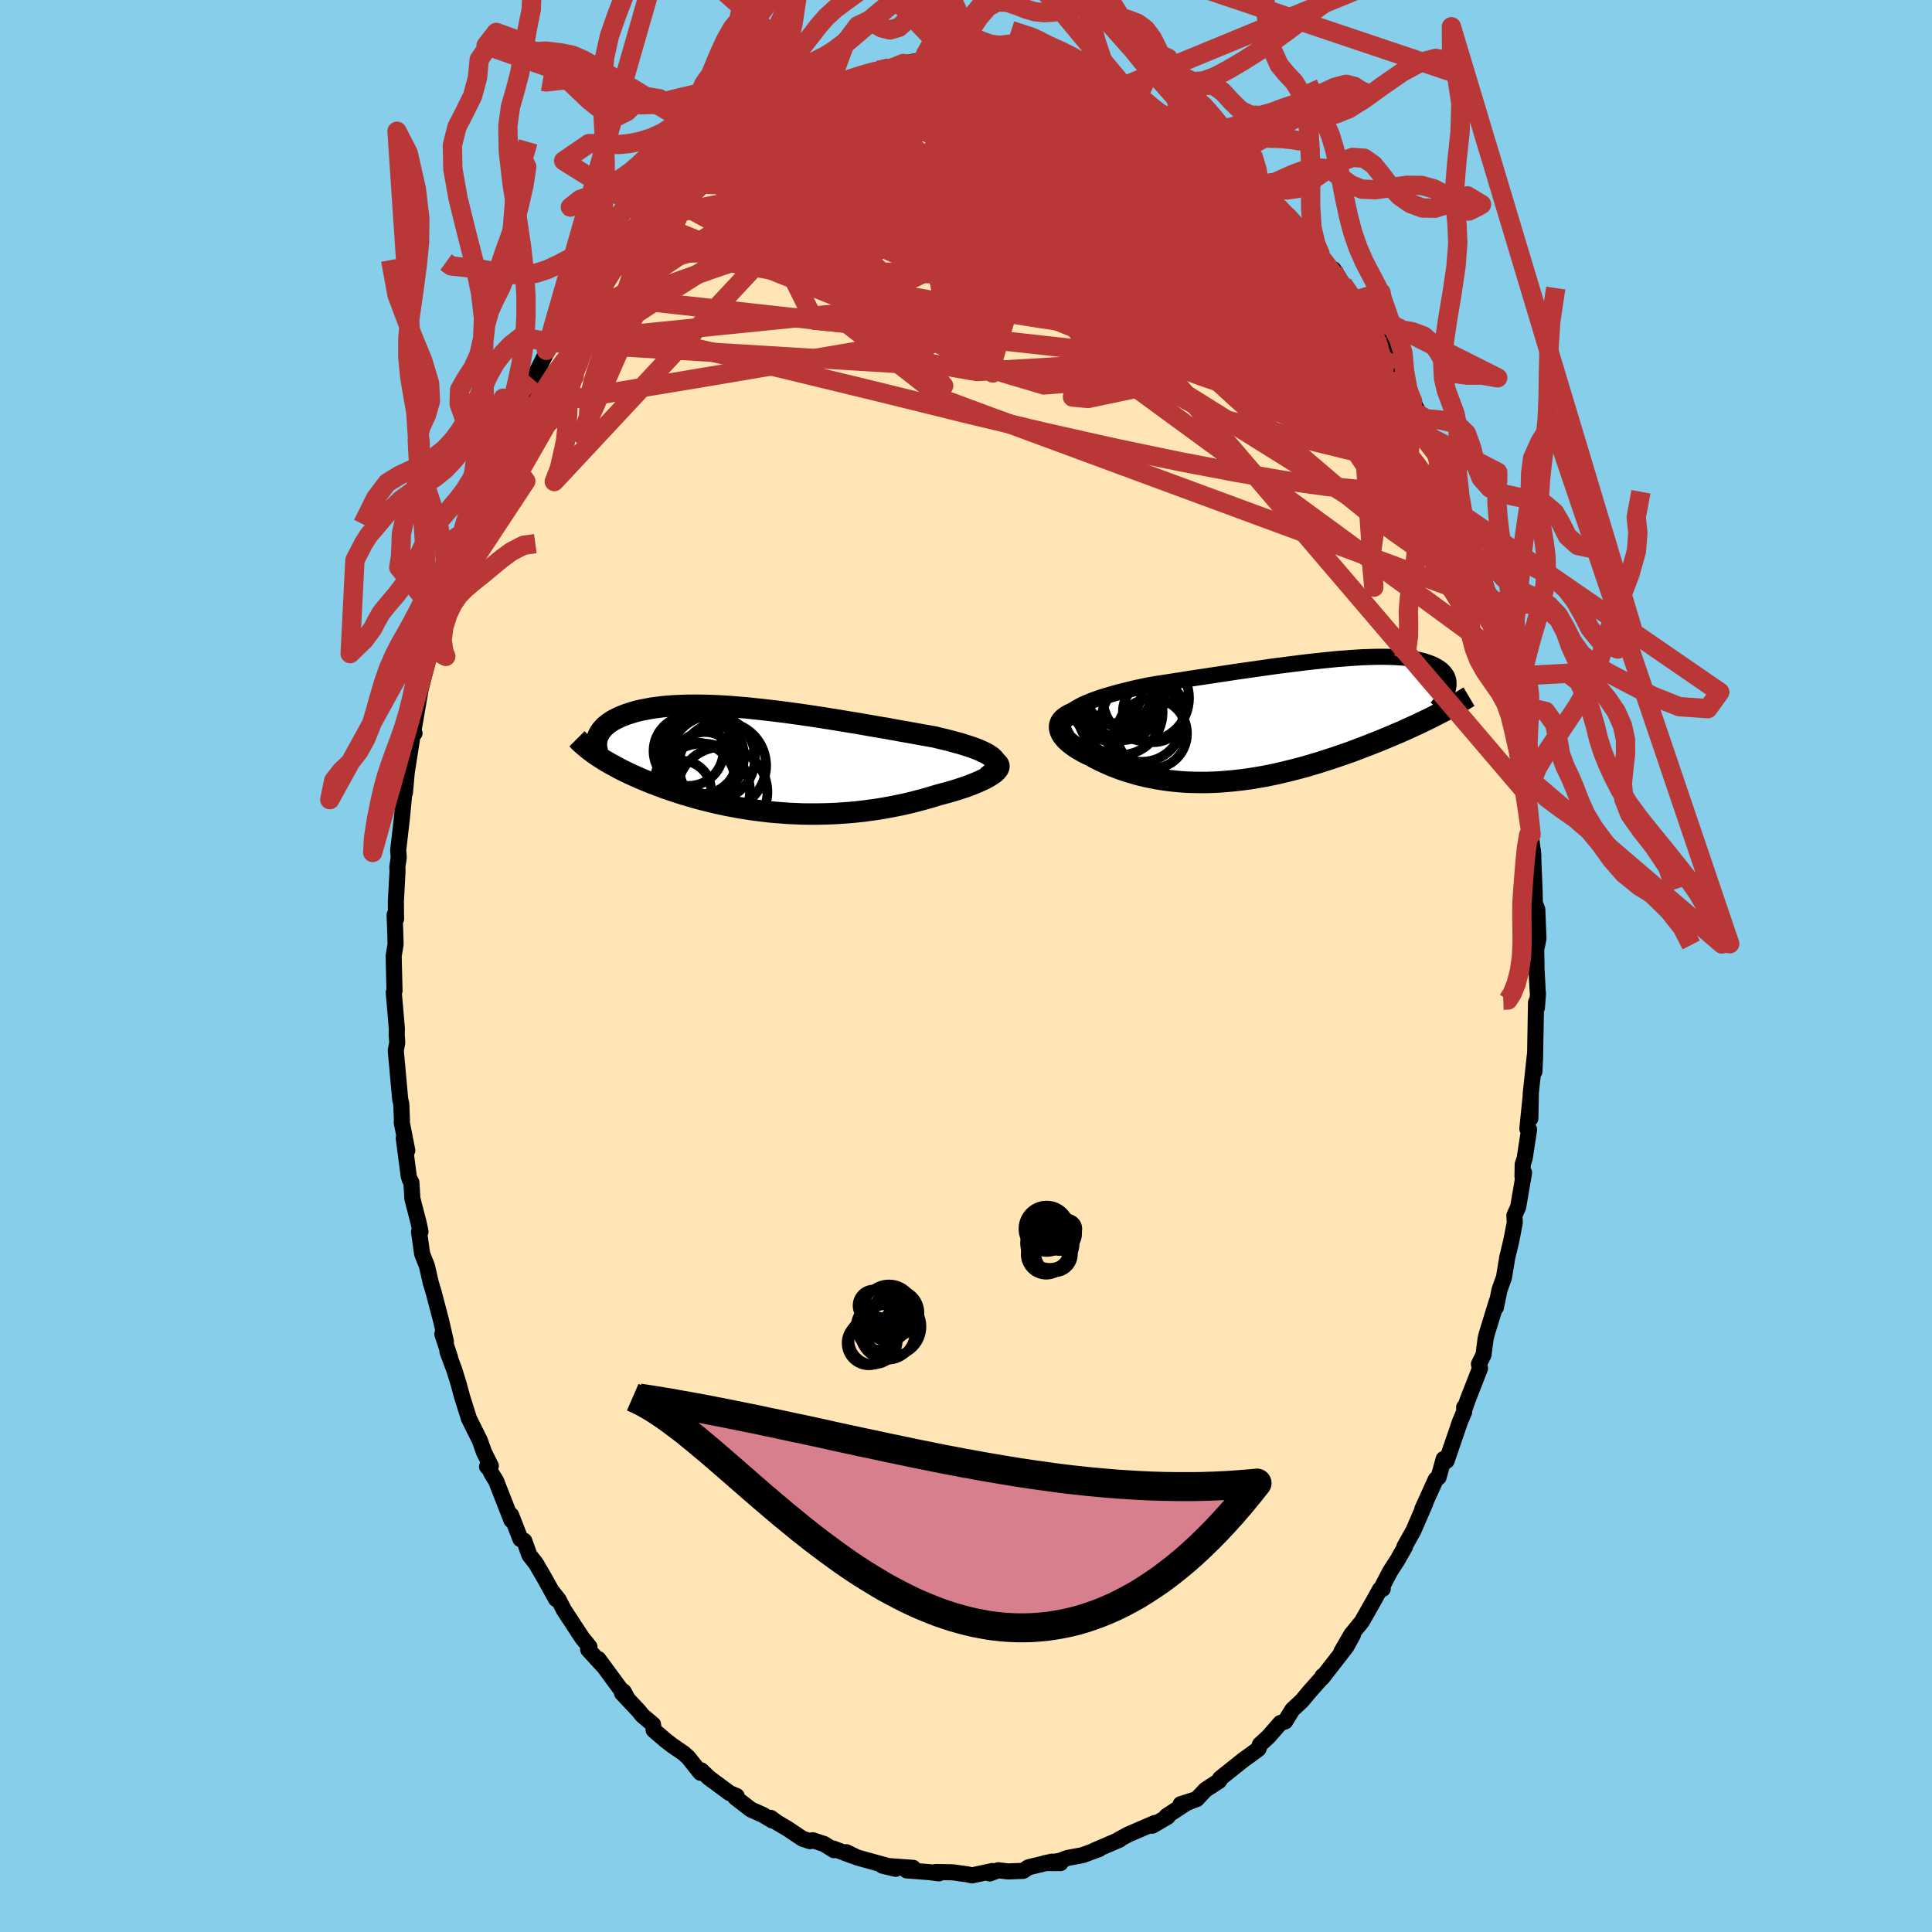
  <svg viewBox="-100 -100 200 200" xmlns="http://www.w3.org/2000/svg" width="500" height="500" id="face-svg">
    <defs>
      <clipPath id="leftEyeClipPath">
        <polyline points="24.35,-0.17 24.17,-0.33 23.94,-0.49 23.68,-0.65 23.38,-0.8 23.06,-0.95 22.7,-1.1 22.31,-1.25 21.89,-1.39 21.45,-1.53 20.98,-1.68 20.49,-1.81 19.98,-1.95 19.44,-2.09 18.89,-2.22 18.32,-2.36 17.66,-2.48 16.97,-2.6 16.26,-2.73 15.54,-2.86 14.79,-2.99 14.03,-3.13 13.26,-3.27 12.47,-3.4 11.68,-3.54 10.87,-3.68 10.06,-3.82 9.24,-3.95 8.42,-4.09 7.6,-4.22 6.78,-4.35 5.95,-4.48 5.13,-4.6 4.32,-4.72 3.51,-4.83 2.7,-4.94 1.91,-5.04 1.12,-5.13 0.35,-5.22 -0.42,-5.3 -1.17,-5.38 -1.91,-5.44 -2.63,-5.5 -3.34,-5.55 -4.03,-5.59 -4.71,-5.62 -5.37,-5.64 -6.01,-5.65 -6.63,-5.65 -7.23,-5.65 -7.81,-5.63 -8.37,-5.61 -8.91,-5.58 -9.44,-5.54 -9.94,-5.49 -10.42,-5.43 -10.88,-5.37 -11.32,-5.29 -11.74,-5.21 -12.14,-5.13 -12.52,-5.04 -12.88,-4.94 -13.22,-4.83 -13.55,-4.73 -13.85,-4.61 -14.14,-4.5 -14.42,-4.38 -14.67,-4.25 -14.91,-4.13 -15.14,-3.99 -15.35,-3.85 -15.54,-3.71 -15.71,-3.57 -15.88,-3.42 -16.02,-3.27 -16.15,-3.12 -16.27,-2.96 -16.37,-2.8 -16.46,-2.64 -16.54,-2.47 -16.71,-0.5 -16.46,-0.33 -16.19,-0.16 -15.92,0.02 -15.63,0.19 -15.34,0.36 -15.03,0.53 -14.72,0.7 -14.39,0.88 -14.06,1.05 -13.71,1.22 -13.36,1.39 -12.99,1.56 -12.61,1.73 -12.23,1.9 -11.83,2.07 -11.42,2.24 -11,2.41 -10.57,2.57 -10.12,2.74 -9.67,2.91 -9.2,3.07 -8.71,3.24 -8.22,3.4 -7.72,3.56 -7.2,3.71 -6.67,3.87 -6.13,4.02 -5.58,4.16 -5.02,4.3 -4.44,4.44 -3.86,4.57 -3.26,4.7 -2.66,4.81 -2.04,4.93 -1.42,5.03 -0.78,5.13 -0.14,5.22 0.51,5.3 1.17,5.38 1.84,5.44 2.52,5.49 3.2,5.54 3.89,5.57 4.58,5.6 5.28,5.61 5.99,5.61 6.7,5.6 7.41,5.58 8.12,5.55 8.84,5.5 9.56,5.45 10.28,5.38 11,5.3 11.72,5.2 12.44,5.1 13.15,4.98 13.86,4.85 14.56,4.71 15.26,4.56 15.95,4.4 16.63,4.22 17.31,4.04 17.97,3.85 18.62,3.65 19.14,3.51 19.66,3.37 20.15,3.23 20.64,3.08 21.1,2.93 21.55,2.78 21.98,2.62 22.38,2.46 22.77,2.3 23.12,2.14 23.46,1.98 23.76,1.82 24.03,1.66 24.28,1.5 24.49,1.35" />
      </clipPath>
      <clipPath id="rightEyeClipPath">
        <polyline points="-22.62,-0.92 -22.3,-1.13 -21.94,-1.34 -21.55,-1.54 -21.12,-1.73 -20.66,-1.92 -20.17,-2.1 -19.66,-2.28 -19.11,-2.45 -18.55,-2.61 -17.97,-2.78 -17.36,-2.93 -16.74,-3.09 -16.1,-3.24 -15.45,-3.38 -14.78,-3.52 -13.96,-3.66 -13.13,-3.79 -12.29,-3.92 -11.44,-4.05 -10.58,-4.19 -9.72,-4.32 -8.85,-4.45 -7.99,-4.58 -7.12,-4.71 -6.26,-4.84 -5.4,-4.97 -4.55,-5.09 -3.7,-5.21 -2.87,-5.33 -2.04,-5.45 -1.22,-5.56 -0.42,-5.66 0.37,-5.76 1.15,-5.86 1.91,-5.95 2.66,-6.03 3.39,-6.11 4.1,-6.18 4.79,-6.25 5.46,-6.3 6.12,-6.35 6.75,-6.39 7.36,-6.43 7.96,-6.45 8.53,-6.47 9.08,-6.48 9.61,-6.48 10.11,-6.47 10.6,-6.46 11.06,-6.43 11.5,-6.4 11.92,-6.36 12.32,-6.31 12.69,-6.25 13.05,-6.19 13.38,-6.12 13.7,-6.04 13.99,-5.95 14.26,-5.86 14.52,-5.76 14.75,-5.66 14.97,-5.55 15.17,-5.43 15.35,-5.32 15.52,-5.2 15.67,-5.07 15.8,-4.94 15.92,-4.8 16.02,-4.66 16.11,-4.52 16.18,-4.37 16.24,-4.22 16.28,-4.06 16.3,-3.9 16.31,-3.74 16.31,-3.57 16.29,-3.4 16.26,-3.23 16.22,-3.05 15.33,-0.6 14.97,-0.41 14.6,-0.22 14.21,-0.03 13.82,0.16 13.42,0.35 13.01,0.55 12.58,0.74 12.15,0.94 11.71,1.14 11.26,1.34 10.8,1.53 10.34,1.73 9.86,1.93 9.38,2.13 8.88,2.33 8.38,2.53 7.86,2.73 7.34,2.93 6.8,3.14 6.26,3.34 5.7,3.54 5.14,3.73 4.56,3.93 3.98,4.12 3.39,4.31 2.8,4.5 2.19,4.68 1.58,4.86 0.96,5.03 0.34,5.19 -0.29,5.35 -0.92,5.5 -1.56,5.65 -2.2,5.78 -2.85,5.91 -3.5,6.02 -4.15,6.13 -4.81,6.22 -5.46,6.3 -6.12,6.37 -6.78,6.43 -7.44,6.48 -8.09,6.51 -8.75,6.53 -9.41,6.53 -10.06,6.52 -10.71,6.5 -11.36,6.46 -12,6.4 -12.64,6.33 -13.28,6.24 -13.91,6.14 -14.53,6.02 -15.14,5.89 -15.75,5.74 -16.35,5.57 -16.94,5.39 -17.52,5.2 -18.09,4.99 -18.64,4.77 -19.18,4.53 -19.71,4.29 -20.22,4.03 -20.71,3.76 -21.1,3.58 -21.47,3.39 -21.82,3.19 -22.15,2.99 -22.46,2.79 -22.74,2.58 -23,2.37 -23.23,2.16 -23.43,1.94 -23.61,1.72 -23.75,1.51 -23.85,1.29 -23.92,1.08 -23.96,0.87 -23.95,0.66" />
      </clipPath>
      <filter id="fuzzy">
        <feTurbulence id="turbulence" baseFrequency="0.05" numOctaves="3" type="noise" result="noise" />
        <feDisplacementMap in="SourceGraphic" in2="noise" scale="2" />
      </filter>
      <linearGradient id="rainbowGradient" x1="0%" y1="0%" x2="100%" y2="0%">
        <stop offset="0%" style="stop-color: rgb(165, 42, 42); stop-opacity: 1" />
        <stop offset="50%" style="stop-color: rgb(167, 133, 106); stop-opacity: 1" />
        <stop offset="100%" style="stop-color: rgb(44, 34, 43); stop-opacity: 1" />
      </linearGradient>
    </defs>
    <rect x="-100" y="-100" width="100%" height="100%" fill="rgb(135, 206, 235)" />
    <polyline id="faceContour" points="59.06,0.31 59.18,2.59 59.21,2.86 59.1,4.31 59.01,3.76 58.91,9.44 58.84,10.93 58.89,9.21 58.46,13.23 58.42,15.78 58.47,13.34 58.11,16.85 58.29,16.94 57.84,19.87 57.63,20.54 57.61,21.78 57.77,21.39 57.16,24.95 56.77,25.82 56.81,26.57 56.43,28.52 56.03,30.17 55.69,32.24 55.24,33.49 54.85,35.35 54.95,34.7 53.92,38.05 53.79,38.57 53.57,40.26 53.1,41.21 53.21,41.65 51.94,44.9 51.65,45.73 51.57,45.68 51.57,46.16 51.15,47.14 49.75,51.22 49.45,51.03 48.92,52.93 48.63,53.15 47.24,56.21 47.56,55.58 46.31,58.46 45.38,60.12 45.44,60.13 44.63,61.55 43.9,62.68 42.94,64.52 43.14,64.48 42.85,64.54 42.13,65.84 40.97,67.88 39.89,69.2 38.86,70.98 40.06,69.22 39.37,70.47 36.88,73.68 36.91,73.51 37.14,73.34 35.56,75.12 34.76,76.08 33.79,76.98 33.04,78.2 32.55,78.36 31.31,79.78 30.43,80.59 30.28,81.04 29.69,81.48 28.68,82.21 26.31,84.1 26.37,84.1 26.2,84.36 24.8,85.27 23.87,86.25 22.22,86.77 23.6,86.33 22.79,86.67 20.75,88.01 20.87,88.07 19.28,89 19.56,88.71 16.78,89.91 15.92,90.38 15.77,90.46 15.9,90.44 13.23,91.59 13.79,91.41 12.05,92.05 10.53,92.33 9.7,92.64 8.21,92.86 9.79,92.86 8.87,92.72 6.47,93.3 5.92,93.67 4.36,93.73 3.34,93.61 2.45,93.94 2.72,93.69 0.62,94.14 0.14,94.03 -1.39,93.82 -3.14,93.79 -2.6,93.83 -2.81,93.93 -3.71,93.81 -6.15,93.62 -5.48,93.36 -8.66,93.13 -7.28,93.46 -8.32,93.1 -11.25,92.29 -12.39,91.74 -11.72,92.12 -13.75,91.36 -13.67,91.53 -14.69,90.89 -15.88,90.5 -16.15,90.6 -16.93,90.34 -18.45,89.32 -19.55,88.67 -20.22,88.18 -20.04,88.46 -21.06,87.86 -22.27,87.32 -23.86,86.09 -23.74,85.93 -24.47,85.62 -26.62,84.03 -27.4,83.27 -27.48,83.52 -28.77,81.91 -29.23,81.5 -30.41,80.69 -31.11,80.15 -32.33,79.1 -32.4,78.51 -33.52,77.57 -33.87,77.12 -35.61,75.27 -35.45,75.1 -35.04,75.85 -38.06,71.74 -37.62,72.39 -39.11,70.76 -38.98,70.48 -39.59,69.72 -39.68,69.63 -41.61,66.69 -42.18,65.59 -42.75,64.87 -42.43,65.54 -43.67,63.31 -44.52,61.85 -45.2,60.98 -45.73,59.5 -46.12,59.33 -47.09,56.84 -47.05,57.38 -48.65,53.29 -49.13,52.52 -49.29,52.14 -49.58,51.83 -49.19,51.75 -49.89,50.35 -50.33,49.11 -51.45,46.86 -52.15,44.64 -52.55,43.16 -52.99,41.76 -53.68,39.91 -53.41,40.53 -54.21,38.1 -53.84,38.88 -54.35,36.66 -55.13,33.7 -55.4,32.82 -55.8,31.06 -56.3,29.8 -56.62,27.52 -56.47,27.49 -56.67,26.56 -57.31,24.09 -57.41,22.41 -57.59,22.08 -57.69,21.74 -58.2,17.83 -57.84,19.09 -58.41,16.19 -58.39,15.97 -58.46,14.28 -58.57,13.82 -59.03,8.75 -58.88,7.95 -58.93,7.15 -58.92,6.46 -59.07,4.67 -59.24,2.74 -59.16,2.57 -59.25,-1.03 -59.05,-2.25 -59.08,-3.44 -59.15,-5.29 -59,-4.86 -59.02,-6.65 -58.85,-9.8 -58.87,-10.26 -58.72,-11.24 -58.78,-11.99 -58.4,-15.27 -58.15,-17.89 -58.04,-18.66 -58.08,-17.95 -57.9,-20 -57.36,-23.45 -57.29,-24.34 -57.09,-24.09 -57.22,-24.24 -56.46,-28.64 -55.99,-30.5 -55.39,-32.9 -55.46,-33.02 -55.5,-32.85 -55.33,-32.96 -54.71,-36.34 -53.89,-38.71 -53.75,-39.27 -53.62,-39.5 -53.69,-39.33 -52.82,-42.52 -51.8,-45.27 -51.99,-44.37 -51.67,-45.95 -50.46,-48.84 -50.35,-49.38 -50.7,-48.59 -48.99,-52.42 -48.62,-53.33 -48.4,-54.15 -48.45,-53.36 -47.39,-55.76 -46.97,-57.64 -46.26,-58.68 -44.96,-60.86 -45.27,-60.39 -44.44,-61.5 -42.91,-64.54 -43.44,-63.73 -42.54,-64.83 -42.09,-66.13 -41.16,-67.3 -40.76,-68.05 -39.67,-69.54 -38.15,-71.78 -38.82,-70.71 -37.7,-72.32 -36.85,-73.65 -35.83,-74.88 -36.86,-73.76 -33.27,-77.33 -34.09,-76.56 -33.67,-77 -31.85,-78.73 -33.3,-77.64 -31.21,-79.77 -30.03,-81.05 -29.66,-81.1 -27.23,-83.25 -26.95,-83.58 -27.41,-83.03 -24.82,-85.15 -25.62,-84.8 -23.24,-86.28 -23.69,-86.23 -22.23,-87.09 -20.59,-87.88 -21.02,-87.71 -19.45,-88.8 -18.14,-88.98 -18.16,-89.15 -16.67,-89.86 -16.51,-90.01 -14.75,-91.09 -14.46,-90.85 -13.72,-91.36 -14.15,-91.11 -11.41,-91.99 -10.07,-92.54 -9.06,-92.71 -8.39,-93.01 -9.22,-92.71 -7.96,-92.79 -6.49,-93.43 -4.44,-93.8 -4.75,-93.4 -2.77,-93.65 -2.82,-93.56 -1.54,-94 -1.34,-93.87 -0.27,-93.87 0.58,-93.77 0.85,-93.94 2.98,-93.54 2.53,-93.73 4.56,-93.56 4.52,-93.6 8.08,-92.87 6.84,-93.42 7.75,-93 8.43,-92.91 10.5,-92.43 11.02,-92.18 11.23,-92.2 13.17,-91.6 13.45,-91.53 15.48,-90.74 14.93,-90.88 17.45,-89.74 17.78,-89.52 18.67,-89.07 18.62,-88.89 19.1,-88.67 20.77,-87.79 22.79,-86.73 22.45,-86.48 22.93,-86.56 23.52,-85.91 26.47,-84.02 25.04,-84.82 28.13,-82.68 28.39,-82.46 29.07,-81.68 29.41,-81.26 30.43,-80.05 30.98,-79.93 31.7,-79.2 32.72,-78.06 33.28,-77.72 34.29,-76.65 34,-76.52 35.09,-75.8 36.29,-74.22 36.74,-73.53 37.4,-72.37 38.03,-72.13 39,-70.6 40.68,-68.11 40.23,-68.9 42.11,-65.98 41.6,-66.49 42.19,-65.72 43.37,-64.07 43.21,-64.12 44.48,-62.13 44.74,-61.21 45.76,-59.61 46.7,-57.57 46.49,-57.9 46.88,-57.1 47.12,-56.5 47.77,-54.91 48.55,-53.71 49.77,-50.47 48.89,-52.76 51.07,-47.43 51.49,-46.61 51.18,-46.66 51.66,-45.62 52.41,-43.02 52.75,-42.09 52.66,-42.14 53.65,-39.89 54.14,-38.28 53.91,-37.88 54.7,-35.76 54.63,-35.67 55.13,-34.19 55.49,-32.12 55.97,-30.14 56.12,-29.97 56.92,-25.95 56.56,-27.47 57.11,-25.02 57.18,-24.28 57.74,-19.85 58.06,-18.59 57.66,-20.95 58.11,-17.01 57.97,-17.95 58.5,-13.62 58.32,-15.04 58.73,-11.29 58.69,-11.96 58.86,-7.82 58.89,-6.37 58.93,-6.39 59.14,-5.85 59.26,-2.84 59.03,-1.72 59.06,0.31 59.18,2.59" fill="rgb(255, 228, 181)" stroke="black" stroke-width="1.667" stroke-linejoin="round" filter="url(#fuzzy)" />
    <g transform="translate(33.64 -25.53)">
      <polyline id="rightCountour" points="-22.62,-0.92 -22.3,-1.13 -21.94,-1.34 -21.55,-1.54 -21.12,-1.73 -20.66,-1.92 -20.17,-2.1 -19.66,-2.28 -19.11,-2.45 -18.55,-2.61 -17.97,-2.78 -17.36,-2.93 -16.74,-3.09 -16.1,-3.24 -15.45,-3.38 -14.78,-3.52 -13.96,-3.66 -13.13,-3.79 -12.29,-3.92 -11.44,-4.05 -10.58,-4.19 -9.72,-4.32 -8.85,-4.45 -7.99,-4.58 -7.12,-4.71 -6.26,-4.84 -5.4,-4.97 -4.55,-5.09 -3.7,-5.21 -2.87,-5.33 -2.04,-5.45 -1.22,-5.56 -0.42,-5.66 0.37,-5.76 1.15,-5.86 1.91,-5.95 2.66,-6.03 3.39,-6.11 4.1,-6.18 4.79,-6.25 5.46,-6.3 6.12,-6.35 6.75,-6.39 7.36,-6.43 7.96,-6.45 8.53,-6.47 9.08,-6.48 9.61,-6.48 10.11,-6.47 10.6,-6.46 11.06,-6.43 11.5,-6.4 11.92,-6.36 12.32,-6.31 12.69,-6.25 13.05,-6.19 13.38,-6.12 13.7,-6.04 13.99,-5.95 14.26,-5.86 14.52,-5.76 14.75,-5.66 14.97,-5.55 15.17,-5.43 15.35,-5.32 15.52,-5.2 15.67,-5.07 15.8,-4.94 15.92,-4.8 16.02,-4.66 16.11,-4.52 16.18,-4.37 16.24,-4.22 16.28,-4.06 16.3,-3.9 16.31,-3.74 16.31,-3.57 16.29,-3.4 16.26,-3.23 16.22,-3.05 15.33,-0.6 14.97,-0.41 14.6,-0.22 14.21,-0.03 13.82,0.16 13.42,0.35 13.01,0.55 12.58,0.74 12.15,0.94 11.71,1.14 11.26,1.34 10.8,1.53 10.34,1.73 9.86,1.93 9.38,2.13 8.88,2.33 8.38,2.53 7.86,2.73 7.34,2.93 6.8,3.14 6.26,3.34 5.7,3.54 5.14,3.73 4.56,3.93 3.98,4.12 3.39,4.31 2.8,4.5 2.19,4.68 1.58,4.86 0.96,5.03 0.34,5.19 -0.29,5.35 -0.92,5.5 -1.56,5.65 -2.2,5.78 -2.85,5.91 -3.5,6.02 -4.15,6.13 -4.81,6.22 -5.46,6.3 -6.12,6.37 -6.78,6.43 -7.44,6.48 -8.09,6.51 -8.75,6.53 -9.41,6.53 -10.06,6.52 -10.71,6.5 -11.36,6.46 -12,6.4 -12.64,6.33 -13.28,6.24 -13.91,6.14 -14.53,6.02 -15.14,5.89 -15.75,5.74 -16.35,5.57 -16.94,5.39 -17.52,5.2 -18.09,4.99 -18.64,4.77 -19.18,4.53 -19.71,4.29 -20.22,4.03 -20.71,3.76 -21.1,3.58 -21.47,3.39 -21.82,3.19 -22.15,2.99 -22.46,2.79 -22.74,2.58 -23,2.37 -23.23,2.16 -23.43,1.94 -23.61,1.72 -23.75,1.51 -23.85,1.29 -23.92,1.08 -23.96,0.87 -23.95,0.66" fill="white" stroke="white" stroke-width="0" stroke-linejoin="round" filter="url(#fuzzy)" />
    </g>
    <g transform="translate(-21.55 -21.34)">
      <polyline id="leftCountour" points="24.35,-0.17 24.17,-0.33 23.94,-0.49 23.68,-0.65 23.38,-0.8 23.06,-0.95 22.7,-1.1 22.31,-1.25 21.89,-1.39 21.45,-1.53 20.98,-1.68 20.49,-1.81 19.98,-1.95 19.44,-2.09 18.89,-2.22 18.32,-2.36 17.66,-2.48 16.97,-2.6 16.26,-2.73 15.54,-2.86 14.79,-2.99 14.03,-3.13 13.26,-3.27 12.47,-3.4 11.68,-3.54 10.87,-3.68 10.06,-3.82 9.24,-3.95 8.42,-4.09 7.6,-4.22 6.78,-4.35 5.95,-4.48 5.13,-4.6 4.32,-4.72 3.51,-4.83 2.7,-4.94 1.91,-5.04 1.12,-5.13 0.35,-5.22 -0.42,-5.3 -1.17,-5.38 -1.91,-5.44 -2.63,-5.5 -3.34,-5.55 -4.03,-5.59 -4.71,-5.62 -5.37,-5.64 -6.01,-5.65 -6.63,-5.65 -7.23,-5.65 -7.81,-5.63 -8.37,-5.61 -8.91,-5.58 -9.44,-5.54 -9.94,-5.49 -10.42,-5.43 -10.88,-5.37 -11.32,-5.29 -11.74,-5.21 -12.14,-5.13 -12.52,-5.04 -12.88,-4.94 -13.22,-4.83 -13.55,-4.73 -13.85,-4.61 -14.14,-4.5 -14.42,-4.38 -14.67,-4.25 -14.91,-4.13 -15.14,-3.99 -15.35,-3.85 -15.54,-3.71 -15.71,-3.57 -15.88,-3.42 -16.02,-3.27 -16.15,-3.12 -16.27,-2.96 -16.37,-2.8 -16.46,-2.64 -16.54,-2.47 -16.71,-0.5 -16.46,-0.33 -16.19,-0.16 -15.92,0.02 -15.63,0.19 -15.34,0.36 -15.03,0.53 -14.72,0.7 -14.39,0.88 -14.06,1.05 -13.71,1.22 -13.36,1.39 -12.99,1.56 -12.61,1.73 -12.23,1.9 -11.83,2.07 -11.42,2.24 -11,2.41 -10.57,2.57 -10.12,2.74 -9.67,2.91 -9.2,3.07 -8.71,3.24 -8.22,3.4 -7.72,3.56 -7.2,3.71 -6.67,3.87 -6.13,4.02 -5.58,4.16 -5.02,4.3 -4.44,4.44 -3.86,4.57 -3.26,4.7 -2.66,4.81 -2.04,4.93 -1.42,5.03 -0.78,5.13 -0.14,5.22 0.51,5.3 1.17,5.38 1.84,5.44 2.52,5.49 3.2,5.54 3.89,5.57 4.58,5.6 5.28,5.61 5.99,5.61 6.7,5.6 7.41,5.58 8.12,5.55 8.84,5.5 9.56,5.45 10.28,5.38 11,5.3 11.72,5.2 12.44,5.1 13.15,4.98 13.86,4.85 14.56,4.71 15.26,4.56 15.95,4.4 16.63,4.22 17.31,4.04 17.97,3.85 18.62,3.65 19.14,3.51 19.66,3.37 20.15,3.23 20.64,3.08 21.1,2.93 21.55,2.78 21.98,2.62 22.38,2.46 22.77,2.3 23.12,2.14 23.46,1.98 23.76,1.82 24.03,1.66 24.28,1.5 24.49,1.35" fill="white" stroke="white" stroke-width="0" stroke-linejoin="round" filter="url(#fuzzy)" />
    </g>
    <g transform="translate(33.64 -25.53)">
      <polyline id="rightUpper" points="-23.17,1.76 -23.37,1.44 -23.51,1.13 -23.59,0.83 -23.61,0.55 -23.57,0.28 -23.48,0.02 -23.33,-0.23 -23.14,-0.47 -22.9,-0.7 -22.62,-0.92 -22.3,-1.13 -21.94,-1.34 -21.55,-1.54 -21.12,-1.73 -20.66,-1.92 -20.17,-2.1 -19.66,-2.28 -19.11,-2.45 -18.55,-2.61 -17.97,-2.78 -17.36,-2.93 -16.74,-3.09 -16.1,-3.24 -15.45,-3.38 -14.78,-3.52 -13.96,-3.66 -13.13,-3.79 -12.29,-3.92 -11.44,-4.05 -10.58,-4.19 -9.72,-4.32 -8.85,-4.45 -7.99,-4.58 -7.12,-4.71 -6.26,-4.84 -5.4,-4.97 -4.55,-5.09 -3.7,-5.21 -2.87,-5.33 -2.04,-5.45 -1.22,-5.56 -0.42,-5.66 0.37,-5.76 1.15,-5.86 1.91,-5.95 2.66,-6.03 3.39,-6.11 4.1,-6.18 4.79,-6.25 5.46,-6.3 6.12,-6.35 6.75,-6.39 7.36,-6.43 7.96,-6.45 8.53,-6.47 9.08,-6.48 9.61,-6.48 10.11,-6.47 10.6,-6.46 11.06,-6.43 11.5,-6.4 11.92,-6.36 12.32,-6.31 12.69,-6.25 13.05,-6.19 13.38,-6.12 13.7,-6.04 13.99,-5.95 14.26,-5.86 14.52,-5.76 14.75,-5.66 14.97,-5.55 15.17,-5.43 15.35,-5.32 15.52,-5.2 15.67,-5.07 15.8,-4.94 15.92,-4.8 16.02,-4.66 16.11,-4.52 16.18,-4.37 16.24,-4.22 16.28,-4.06 16.3,-3.9 16.31,-3.74 16.31,-3.57 16.29,-3.4 16.26,-3.23 16.22,-3.05 16.16,-2.87 16.09,-2.69 16.01,-2.51 15.91,-2.33 15.8,-2.14 15.68,-1.95 15.55,-1.76 15.4,-1.57 15.25,-1.38 15.08,-1.19" fill="none" stroke="black" stroke-width="1.667" stroke-linejoin="round" filter="url(#fuzzy)" />
      <polyline id="rightLower" points="-21.18,-1.02 -21.72,-0.9 -22.19,-0.77 -22.6,-0.63 -22.95,-0.47 -23.24,-0.3 -23.48,-0.12 -23.67,0.06 -23.81,0.25 -23.9,0.45 -23.95,0.66 -23.96,0.87 -23.92,1.08 -23.85,1.29 -23.75,1.51 -23.61,1.72 -23.43,1.94 -23.23,2.16 -23,2.37 -22.74,2.58 -22.46,2.79 -22.15,2.99 -21.82,3.19 -21.47,3.39 -21.1,3.58 -20.71,3.76 -20.22,4.03 -19.71,4.29 -19.18,4.53 -18.64,4.77 -18.09,4.99 -17.52,5.2 -16.94,5.39 -16.35,5.57 -15.75,5.74 -15.14,5.89 -14.53,6.02 -13.91,6.14 -13.28,6.24 -12.64,6.33 -12,6.4 -11.36,6.46 -10.71,6.5 -10.06,6.52 -9.41,6.53 -8.75,6.53 -8.09,6.51 -7.44,6.48 -6.78,6.43 -6.12,6.37 -5.46,6.3 -4.81,6.22 -4.15,6.13 -3.5,6.02 -2.85,5.91 -2.2,5.78 -1.56,5.65 -0.92,5.5 -0.29,5.35 0.34,5.19 0.96,5.03 1.58,4.86 2.19,4.68 2.8,4.5 3.39,4.31 3.98,4.12 4.56,3.93 5.14,3.73 5.7,3.54 6.26,3.34 6.8,3.14 7.34,2.93 7.86,2.73 8.38,2.53 8.88,2.33 9.38,2.13 9.86,1.93 10.34,1.73 10.8,1.53 11.26,1.34 11.71,1.14 12.15,0.94 12.58,0.74 13.01,0.55 13.42,0.35 13.82,0.16 14.21,-0.03 14.6,-0.22 14.97,-0.41 15.33,-0.6 15.69,-0.78 16.03,-0.96 16.36,-1.14 16.69,-1.32 17,-1.5 17.31,-1.67 17.6,-1.85 17.88,-2.02 18.16,-2.19 18.43,-2.35" fill="none" stroke="black" stroke-width="2.222" stroke-linejoin="round" filter="url(#fuzzy)" />
      <circle r="3.626" cx="-14.388" cy="1.471" stroke="black" fill="none" stroke-width="1.0" filter="url(#fuzzy)" clip-path="url(#rightEyeClipPath)" /><circle r="3.196" cx="-18.688" cy="-2.784" stroke="black" fill="none" stroke-width="1.0" filter="url(#fuzzy)" clip-path="url(#rightEyeClipPath)" /><circle r="3.392" cx="-17.823" cy="-2.699" stroke="black" fill="none" stroke-width="1.0" filter="url(#fuzzy)" clip-path="url(#rightEyeClipPath)" /><circle r="3.186" cx="-14.213" cy="-0.824" stroke="black" fill="none" stroke-width="1.0" filter="url(#fuzzy)" clip-path="url(#rightEyeClipPath)" /><circle r="4.33" cx="-18.538" cy="-2.084" stroke="black" fill="none" stroke-width="1.0" filter="url(#fuzzy)" clip-path="url(#rightEyeClipPath)" /><circle r="4.214" cx="-15.438" cy="0.176" stroke="black" fill="none" stroke-width="1.0" filter="url(#fuzzy)" clip-path="url(#rightEyeClipPath)" /><circle r="4.4" cx="-17.688" cy="-0.709" stroke="black" fill="none" stroke-width="1.0" filter="url(#fuzzy)" clip-path="url(#rightEyeClipPath)" /><circle r="4.838" cx="-18.013" cy="-3.184" stroke="black" fill="none" stroke-width="1.0" filter="url(#fuzzy)" clip-path="url(#rightEyeClipPath)" /><circle r="4.496" cx="-17.653" cy="-2.324" stroke="black" fill="none" stroke-width="1.0" filter="url(#fuzzy)" clip-path="url(#rightEyeClipPath)" /><circle r="4.462" cx="-15.013" cy="-2.204" stroke="black" fill="none" stroke-width="1.0" filter="url(#fuzzy)" clip-path="url(#rightEyeClipPath)" />
      </g>
    <g transform="translate(-21.55 -21.34)">
      <polyline id="leftUpper" points="23.73,1.77 24.03,1.54 24.27,1.33 24.45,1.12 24.58,0.91 24.66,0.72 24.69,0.53 24.67,0.35 24.61,0.17 24.5,0 24.35,-0.17 24.17,-0.33 23.94,-0.49 23.68,-0.65 23.38,-0.8 23.06,-0.95 22.7,-1.1 22.31,-1.25 21.89,-1.39 21.45,-1.53 20.98,-1.68 20.49,-1.81 19.98,-1.95 19.44,-2.09 18.89,-2.22 18.32,-2.36 17.66,-2.48 16.97,-2.6 16.26,-2.73 15.54,-2.86 14.79,-2.99 14.03,-3.13 13.26,-3.27 12.47,-3.4 11.68,-3.54 10.87,-3.68 10.06,-3.82 9.24,-3.95 8.42,-4.09 7.6,-4.22 6.78,-4.35 5.95,-4.48 5.13,-4.6 4.32,-4.72 3.51,-4.83 2.7,-4.94 1.91,-5.04 1.12,-5.13 0.35,-5.22 -0.42,-5.3 -1.17,-5.38 -1.91,-5.44 -2.63,-5.5 -3.34,-5.55 -4.03,-5.59 -4.71,-5.62 -5.37,-5.64 -6.01,-5.65 -6.63,-5.65 -7.23,-5.65 -7.81,-5.63 -8.37,-5.61 -8.91,-5.58 -9.44,-5.54 -9.94,-5.49 -10.42,-5.43 -10.88,-5.37 -11.32,-5.29 -11.74,-5.21 -12.14,-5.13 -12.52,-5.04 -12.88,-4.94 -13.22,-4.83 -13.55,-4.73 -13.85,-4.61 -14.14,-4.5 -14.42,-4.38 -14.67,-4.25 -14.91,-4.13 -15.14,-3.99 -15.35,-3.85 -15.54,-3.71 -15.71,-3.57 -15.88,-3.42 -16.02,-3.27 -16.15,-3.12 -16.27,-2.96 -16.37,-2.8 -16.46,-2.64 -16.54,-2.47 -16.6,-2.31 -16.65,-2.14 -16.68,-1.98 -16.7,-1.81 -16.71,-1.64 -16.71,-1.47 -16.69,-1.29 -16.67,-1.12 -16.63,-0.95 -16.58,-0.78" fill="none" stroke="black" stroke-width="2.222" stroke-linejoin="round" filter="url(#fuzzy)" />
      <polyline id="leftLower" points="24.26,0.09 24.51,0.17 24.7,0.27 24.84,0.38 24.92,0.5 24.96,0.63 24.95,0.76 24.89,0.9 24.8,1.04 24.66,1.19 24.49,1.35 24.28,1.5 24.03,1.66 23.76,1.82 23.46,1.98 23.12,2.14 22.77,2.3 22.38,2.46 21.98,2.62 21.55,2.78 21.1,2.93 20.64,3.08 20.15,3.23 19.66,3.37 19.14,3.51 18.62,3.65 17.97,3.85 17.31,4.04 16.63,4.22 15.95,4.4 15.26,4.56 14.56,4.71 13.86,4.85 13.15,4.98 12.44,5.1 11.72,5.2 11,5.3 10.28,5.38 9.56,5.45 8.84,5.5 8.12,5.55 7.41,5.58 6.7,5.6 5.99,5.61 5.28,5.61 4.58,5.6 3.89,5.57 3.2,5.54 2.52,5.49 1.84,5.44 1.17,5.38 0.51,5.3 -0.14,5.22 -0.78,5.13 -1.42,5.03 -2.04,4.93 -2.66,4.81 -3.26,4.7 -3.86,4.57 -4.44,4.44 -5.02,4.3 -5.58,4.16 -6.13,4.02 -6.67,3.87 -7.2,3.71 -7.72,3.56 -8.22,3.4 -8.71,3.24 -9.2,3.07 -9.67,2.91 -10.12,2.74 -10.57,2.57 -11,2.41 -11.42,2.24 -11.83,2.07 -12.23,1.9 -12.61,1.73 -12.99,1.56 -13.36,1.39 -13.71,1.22 -14.06,1.05 -14.39,0.88 -14.72,0.7 -15.03,0.53 -15.34,0.36 -15.63,0.19 -15.92,0.02 -16.19,-0.16 -16.46,-0.33 -16.71,-0.5 -16.96,-0.67 -17.19,-0.84 -17.42,-1.01 -17.63,-1.18 -17.84,-1.35 -18.03,-1.52 -18.22,-1.68 -18.4,-1.85 -18.56,-2.02 -18.72,-2.18" fill="none" stroke="black" stroke-width="2.222" stroke-linejoin="round" filter="url(#fuzzy)" />
      <circle r="3.994" cx="-5.997" cy="-0.379" stroke="black" fill="none" stroke-width="1.0" filter="url(#fuzzy)" clip-path="url(#leftEyeClipPath)" /><circle r="3.2" cx="-5.492" cy="0.321" stroke="black" fill="none" stroke-width="1.0" filter="url(#fuzzy)" clip-path="url(#leftEyeClipPath)" /><circle r="4.682" cx="-3.692" cy="3.331" stroke="black" fill="none" stroke-width="1.0" filter="url(#fuzzy)" clip-path="url(#leftEyeClipPath)" /><circle r="4.518" cx="-3.657" cy="0.596" stroke="black" fill="none" stroke-width="1.0" filter="url(#fuzzy)" clip-path="url(#leftEyeClipPath)" /><circle r="3.616" cx="-7.182" cy="-0.919" stroke="black" fill="none" stroke-width="1.0" filter="url(#fuzzy)" clip-path="url(#leftEyeClipPath)" /><circle r="4.926" cx="-5.742" cy="3.236" stroke="black" fill="none" stroke-width="1.0" filter="url(#fuzzy)" clip-path="url(#leftEyeClipPath)" /><circle r="4.404" cx="-4.692" cy="-0.189" stroke="black" fill="none" stroke-width="1.0" filter="url(#fuzzy)" clip-path="url(#leftEyeClipPath)" /><circle r="4.522" cx="-5.952" cy="-0.344" stroke="black" fill="none" stroke-width="1.0" filter="url(#fuzzy)" clip-path="url(#leftEyeClipPath)" /><circle r="3.052" cx="-7.897" cy="3.136" stroke="black" fill="none" stroke-width="1.0" filter="url(#fuzzy)" clip-path="url(#leftEyeClipPath)" /><circle r="4.202" cx="-6.502" cy="2.396" stroke="black" fill="none" stroke-width="1.0" filter="url(#fuzzy)" clip-path="url(#leftEyeClipPath)" />
    </g>
    <g id="hairs">
      <polyline points="-7.96,-92.79 -6.57,-93.25 -5.51,-93.42 -4.77,-93.45 -4.3,-93.39 -4.07,-93.29 -4.07,-93.13 -4.31,-92.87 -4.8,-92.51 -5.55,-92.03 -6.6,-91.42 -7.97,-90.68 -9.69,-89.8 -11.78,-88.77 -14.29,-87.6 -17.29,-86.26 -20.9,-84.71 -25.26,-82.87" fill="none" stroke="rgb(185, 55, 55)" stroke-width="2" stroke-linejoin="round" filter="url(#fuzzy)" /><polyline points="-29.66,-81.1 -28.04,-82.53 -27.12,-83.31 -26.29,-83.96 -25.41,-84.63 -24.49,-85.32 -23.57,-85.99 -22.68,-86.6 -21.84,-87.14 -21.09,-87.6 -20.45,-87.97 -19.96,-88.24 -19.62,-88.41 -19.47,-88.47 -19.51,-88.4 -19.78,-88.2 -20.28,-87.83 -21.03,-87.3 -22.03,-86.58 -23.27,-85.71 -24.73,-84.68 -26.61,-83.36" fill="none" stroke="rgb(185, 55, 55)" stroke-width="2" stroke-linejoin="round" filter="url(#fuzzy)" /><polyline points="17.45,-89.74 17.93,-89.43 18.55,-89.01 19.34,-88.47 20.32,-87.82 21.43,-87.09 22.56,-86.33 23.66,-85.58 24.7,-84.84 25.7,-84.12 26.65,-83.43 27.51,-82.78 28.24,-82.23 28.79,-81.8 29.14,-81.52 29.27,-81.41 29.19,-81.5 28.84,-81.8 28.21,-82.34 27.24,-83.12 25.91,-84.17" fill="none" stroke="rgb(185, 55, 55)" stroke-width="2" stroke-linejoin="round" filter="url(#fuzzy)" /><polyline points="39,-70.6 40.04,-69.07 40.65,-68.15 41.11,-67.41 41.45,-66.82 41.7,-66.35 41.85,-65.99 41.89,-65.74 41.78,-65.62 41.5,-65.7 41,-66.05 40.25,-66.74 39.21,-67.82 37.86,-69.29 36.17,-71.16 34.14,-73.4 31.74,-76.05 28.93,-79.17 25.74,-82.76" fill="none" stroke="rgb(185, 55, 55)" stroke-width="2" stroke-linejoin="round" filter="url(#fuzzy)" /><polyline points="-2.82,-93.56 -1.81,-93.77 -0.87,-93.75 0.19,-93.62 1.37,-93.45 2.64,-93.24 4,-93 5.39,-92.75 6.8,-92.49 8.17,-92.23 9.44,-91.99 10.59,-91.76 11.6,-91.55 12.48,-91.37 13.2,-91.23 13.71,-91.15 13.96,-91.16 13.92,-91.25 13.55,-91.43 12.77,-91.71" fill="none" stroke="rgb(185, 55, 55)" stroke-width="2" stroke-linejoin="round" filter="url(#fuzzy)" /><polyline points="-18.14,-88.98 -17.7,-89.3 -16.82,-89.75 -15.8,-90.23 -14.75,-90.67 -13.71,-91.07 -12.65,-91.43 -11.58,-91.78 -10.54,-92.12 -9.6,-92.43 -8.89,-92.67 -8.44,-92.82 -8.23,-92.9 -8.18,-92.92 -8.28,-92.9 -8.63,-92.79 -9.49,-92.52 -11.19,-92" fill="none" stroke="rgb(185, 55, 55)" stroke-width="2" stroke-linejoin="round" filter="url(#fuzzy)" /><polyline points="-18.16,-89.15 -16.85,-89.6 -15.3,-89.76 -13.41,-89.68 -11.18,-89.37 -8.59,-88.87 -5.61,-88.26 -2.28,-87.57 1.3,-86.79 5.01,-85.9 8.79,-84.91 12.64,-83.82 16.6,-82.69 20.7,-81.53 24.92,-80.31 29.19,-78.96" fill="none" stroke="rgb(185, 55, 55)" stroke-width="2" stroke-linejoin="round" filter="url(#fuzzy)" /><polyline points="6.84,-93.42 7.67,-93.1 8.52,-92.82 9.24,-92.53 9.75,-92.24 10.05,-91.93 10.15,-91.58 10.03,-91.19 9.67,-90.75 9.01,-90.28 8.02,-89.78 6.67,-89.26 4.94,-88.72 2.84,-88.14 0.37,-87.52 -2.46,-86.83 -5.7,-86.1 -9.37,-85.33 -13.49,-84.55 -18.06,-83.75 -23.19,-82.78" fill="none" stroke="rgb(185, 55, 55)" stroke-width="2" stroke-linejoin="round" filter="url(#fuzzy)" /><polyline points="-9.06,-92.71 -8.58,-92.79 -7.73,-92.71 -6.27,-92.63 -4.35,-92.53 -2.21,-92.38 -0.01,-92.16 2.19,-91.89 4.38,-91.58 6.54,-91.25 8.63,-90.94 10.62,-90.64 12.5,-90.36 14.34,-90.08 16.2,-89.76" fill="none" stroke="rgb(185, 55, 55)" stroke-width="2" stroke-linejoin="round" filter="url(#fuzzy)" /><polyline points="-7.96,-92.79 -6.47,-93.24 -5.14,-93.41 -3.94,-93.44 -2.8,-93.43 -1.68,-93.4 -0.56,-93.36 0.56,-93.3 1.7,-93.22 2.85,-93.11 3.99,-93 5.12,-92.89 6.18,-92.79 7.16,-92.7 8.01,-92.63 8.71,-92.58 9.21,-92.55 9.52,-92.55 9.62,-92.56 9.51,-92.61 9.2,-92.7 8.71,-92.81 8.04,-92.95 7.02,-93.13" fill="none" stroke="rgb(185, 55, 55)" stroke-width="2" stroke-linejoin="round" filter="url(#fuzzy)" /><polyline points="42.11,-65.98 41.78,-66.07 41.46,-65.71 40.8,-65.25 39.67,-64.8 38.01,-64.42 35.77,-64.17 32.9,-64.1 29.33,-64.26 25.02,-64.67 19.98,-65.29 14.24,-66.08 7.84,-67.01 0.78,-68.13 -6.97,-69.52 -15.52,-71.2 -25.12,-72.94" fill="none" stroke="rgb(185, 55, 55)" stroke-width="2" stroke-linejoin="round" filter="url(#fuzzy)" /><polyline points="19.1,-88.67 20.51,-87.85 21.25,-87.2 21.41,-86.7 21.24,-86.21 20.81,-85.67 20.1,-85.06 19.05,-84.41 17.57,-83.77 15.61,-83.14 13.14,-82.53 10.13,-81.93 6.57,-81.32 2.45,-80.68 -2.25,-79.98 -7.51,-79.24 -13.3,-78.51 -19.62,-77.83 -26.55,-77.18" fill="none" stroke="rgb(185, 55, 55)" stroke-width="2" stroke-linejoin="round" filter="url(#fuzzy)" /><polyline points="31.7,-79.2 32.58,-78.27 33.36,-77.43 34.11,-76.54 34.9,-75.57 35.75,-74.49 36.64,-73.33 37.54,-72.13 38.43,-70.92 39.29,-69.76 40.08,-68.68 40.78,-67.72 41.34,-66.93 41.76,-66.34 42.04,-65.95 42.17,-65.76 42.15,-65.79 41.98,-66.05 41.61,-66.59 40.99,-67.49 40.07,-68.83 38.83,-70.58" fill="none" stroke="rgb(185, 55, 55)" stroke-width="2" stroke-linejoin="round" filter="url(#fuzzy)" /><polyline points="45.76,-59.61 46.23,-58.47 46.23,-58.11 46.02,-57.99 45.64,-57.97 45.06,-58.08 44.22,-58.39 43.05,-59.02 41.5,-60.03 39.53,-61.49 37.08,-63.47 34.12,-66.01 30.65,-69.13 26.67,-72.81 22.23,-77.07 17.34,-81.9 11.81,-87.33" fill="none" stroke="rgb(185, 55, 55)" stroke-width="2" stroke-linejoin="round" filter="url(#fuzzy)" /><polyline points="31.7,-79.2 32.41,-78.37 32.71,-77.8 32.64,-77.36 32.27,-76.97 31.6,-76.6 30.61,-76.28 29.26,-76.02 27.51,-75.85 25.34,-75.78 22.7,-75.83 19.57,-76.02 15.89,-76.39 11.63,-76.96 6.77,-77.73 1.32,-78.68 -4.72,-79.78 -11.36,-80.99 -18.72,-82.22" fill="none" stroke="rgb(185, 55, 55)" stroke-width="2" stroke-linejoin="round" filter="url(#fuzzy)" /><polyline points="-14.75,-91.09 -14.34,-91.07 -13.69,-91.25 -12.73,-91.55 -11.57,-91.9 -10.41,-92.24 -9.38,-92.54 -8.48,-92.77 -7.67,-92.96 -6.92,-93.12 -6.21,-93.25 -5.6,-93.35 -5.14,-93.42 -4.87,-93.44 -4.79,-93.41 -4.93,-93.35 -5.27,-93.24 -5.85,-93.06 -6.73,-92.8 -7.94,-92.46 -9.44,-92.06 -11.12,-91.64 -12.88,-91.28" fill="none" stroke="rgb(185, 55, 55)" stroke-width="2" stroke-linejoin="round" filter="url(#fuzzy)" /><polyline points="-11.41,-91.99 -10.18,-92.36 -9.08,-92.51 -7.99,-92.51 -6.74,-92.46 -5.21,-92.4 -3.47,-92.33 -1.6,-92.24 0.29,-92.11 2.14,-91.95 3.93,-91.78 5.62,-91.61 7.23,-91.44 8.76,-91.28 10.22,-91.12 11.61,-90.96 12.85,-90.84 13.82,-90.8 14.5,-90.85" fill="none" stroke="rgb(185, 55, 55)" stroke-width="2" stroke-linejoin="round" filter="url(#fuzzy)" /><polyline points="-18.14,-88.98 -17.71,-89.3 -16.87,-89.74 -15.92,-90.19 -14.96,-90.61 -13.99,-90.99 -12.99,-91.34 -11.94,-91.68 -10.88,-92.02 -9.87,-92.32 -8.98,-92.59 -8.23,-92.81 -7.63,-92.97 -7.16,-93.09 -6.81,-93.16 -6.58,-93.19 -6.51,-93.18 -6.64,-93.11 -7.04,-92.97 -7.76,-92.75 -8.82,-92.44 -10.16,-92.06 -11.65,-91.65 -13.17,-91.29" fill="none" stroke="rgb(185, 55, 55)" stroke-width="2" stroke-linejoin="round" filter="url(#fuzzy)" /><polyline points="48.55,-53.71 48.96,-52 48.65,-50.99 47.78,-50.08 46.24,-49.47 44,-49.22 41.05,-49.3 37.41,-49.64 33.06,-50.24 27.98,-51.1 22.16,-52.21 15.58,-53.58 8.22,-55.23 0.05,-57.18 -8.94,-59.4 -18.83,-61.8 -29.63,-64.33" fill="none" stroke="rgb(185, 55, 55)" stroke-width="2" stroke-linejoin="round" filter="url(#fuzzy)" /><polyline points="25.04,-84.82 27.1,-83.35 28.2,-82.46 28.98,-81.73 29.67,-81.05 30.33,-80.4 30.96,-79.81 31.53,-79.26 32.01,-78.8 32.37,-78.43 32.59,-78.17 32.65,-78.05 32.53,-78.06 32.21,-78.24 31.66,-78.61 30.85,-79.19 29.8,-79.99 28.51,-81.01 26.96,-82.28 25.05,-83.89 22.51,-85.98" fill="none" stroke="rgb(185, 55, 55)" stroke-width="2" stroke-linejoin="round" filter="url(#fuzzy)" /><polyline points="-29.66,-81.1 -27.89,-82.45 -26.52,-83.01 -24.95,-83.32 -23.02,-83.56 -20.76,-83.72 -18.2,-83.78 -15.36,-83.72 -12.29,-83.57 -9.01,-83.32 -5.57,-83 -1.99,-82.62 1.7,-82.21 5.48,-81.77 9.33,-81.3 13.25,-80.81 17.2,-80.28 21.17,-79.72 25.16,-79.08 29.25,-78.33" fill="none" stroke="rgb(185, 55, 55)" stroke-width="2" stroke-linejoin="round" filter="url(#fuzzy)" /><polyline points="-7.96,-92.79 -6.49,-93.25 -5.14,-93.46 -3.96,-93.54 -2.87,-93.59 -1.89,-93.65 -1.02,-93.7 -0.28,-93.75 0.3,-93.77 0.72,-93.78 0.94,-93.79 0.91,-93.79 0.59,-93.8 -0.07,-93.8 -1.13,-93.77" fill="none" stroke="rgb(185, 55, 55)" stroke-width="2" stroke-linejoin="round" filter="url(#fuzzy)" /><polyline points="-24.82,-85.15 -24.6,-85.28 -23.5,-85.73 -22.05,-86.18 -20.34,-86.57 -18.43,-86.89 -16.35,-87.15 -14.12,-87.35 -11.77,-87.5 -9.32,-87.63 -6.78,-87.73 -4.19,-87.81 -1.58,-87.88 1.03,-87.94 3.61,-88 6.19,-88.07 8.75,-88.13 11.31,-88.17 13.79,-88.18 16.07,-88.18 17.87,-88.3" fill="none" stroke="rgb(185, 55, 55)" stroke-width="2" stroke-linejoin="round" filter="url(#fuzzy)" /><polyline points="11.02,-92.18 11.73,-91.99 12.85,-91.57 14.06,-91.04 15.29,-90.43 16.53,-89.77 17.73,-89.09 18.89,-88.4 20,-87.71 21.07,-87.03 22.13,-86.35 23.16,-85.69 24.14,-85.06 25.04,-84.47 25.84,-83.95 26.52,-83.5 27.09,-83.13 27.51,-82.87 27.75,-82.74 27.74,-82.79 27.44,-83.04 26.81,-83.52 25.85,-84.24 24.5,-85.27" fill="none" stroke="rgb(185, 55, 55)" stroke-width="2" stroke-linejoin="round" filter="url(#fuzzy)" /><polyline points="-33.3,-77.64 -31.62,-79.34 -30.26,-80.6 -29.04,-81.67 -27.94,-82.6 -26.99,-83.39 -26.2,-84.05 -25.53,-84.6 -25.02,-85.02 -24.67,-85.29 -24.53,-85.37 -24.64,-85.23 -25.05,-84.85 -25.86,-84.15 -27.15,-83.1 -28.91,-81.67" fill="none" stroke="rgb(185, 55, 55)" stroke-width="2" stroke-linejoin="round" filter="url(#fuzzy)" /><polyline points="52.75,-42.09 52.94,-41.5 53.27,-40.46 53.48,-39.53 53.54,-38.83 53.49,-38.34 53.32,-38.02 53.04,-37.87 52.64,-37.92 52.09,-38.2 51.38,-38.77 50.48,-39.68 49.37,-40.93 48.05,-42.55 46.49,-44.55 44.7,-46.97 42.67,-49.84 40.41,-53.18 37.9,-56.99 35.13,-61.25 32.08,-65.97 28.75,-71.16 25.26,-76.81 21.67,-82.9" fill="none" stroke="rgb(185, 55, 55)" stroke-width="2" stroke-linejoin="round" filter="url(#fuzzy)" /><polyline points="-27.23,-83.25 -27,-83.46 -26.49,-83.87 -25.79,-84.43 -25.05,-85 -24.35,-85.52 -23.73,-85.93 -23.21,-86.22 -22.82,-86.37 -22.57,-86.38 -22.47,-86.24 -22.55,-85.96 -22.83,-85.52 -23.33,-84.92 -24.07,-84.12 -25.08,-83.11 -26.37,-81.85 -27.93,-80.33 -29.74,-78.57 -31.81,-76.57 -34.2,-74.29 -37.11,-71.52" fill="none" stroke="rgb(185, 55, 55)" stroke-width="2" stroke-linejoin="round" filter="url(#fuzzy)" /><polyline points="29.41,-81.26 30.24,-80.41 30.93,-79.81 31.56,-79.23 32.12,-78.67 32.56,-78.18 32.89,-77.74 33.11,-77.37 33.22,-77.05 33.22,-76.79 33.07,-76.62 32.76,-76.55 32.26,-76.6 31.54,-76.81 30.57,-77.19 29.33,-77.77 27.8,-78.59 25.97,-79.65 23.83,-80.94 21.41,-82.47 18.72,-84.2 15.76,-86.14 12.44,-88.31 8.58,-90.79" fill="none" stroke="rgb(185, 55, 55)" stroke-width="2" stroke-linejoin="round" filter="url(#fuzzy)" /><polyline points="-9.06,-92.71 -8.66,-92.8 -8.01,-92.76 -6.87,-92.72 -5.39,-92.67 -3.77,-92.55 -2.11,-92.35 -0.45,-92.09 1.21,-91.78 2.88,-91.42 4.57,-91.03 6.27,-90.62 7.99,-90.18 9.71,-89.73 11.43,-89.27 13.12,-88.84 14.75,-88.43 16.26,-88.07 17.61,-87.77 18.74,-87.54 19.65,-87.39 20.37,-87.3 21.01,-87.2 21.74,-87.01" fill="none" stroke="rgb(185, 55, 55)" stroke-width="2" stroke-linejoin="round" filter="url(#fuzzy)" /><polyline points="30.43,-80.05 30.88,-79.74 31.15,-79.22 31.11,-78.67 30.7,-78.19 29.88,-77.77 28.67,-77.39 27.06,-77.03 25.03,-76.69 22.56,-76.37 19.62,-76.11 16.18,-75.9 12.19,-75.75 7.6,-75.66 2.35,-75.63 -3.59,-75.68 -10.2,-75.84 -17.38,-76.15 -25.03,-76.67" fill="none" stroke="rgb(185, 55, 55)" stroke-width="2" stroke-linejoin="round" filter="url(#fuzzy)" /><polyline points="4.56,-93.56 5.38,-93.42 6.52,-93.22 7.48,-93.03 8.4,-92.82 9.37,-92.56 10.37,-92.29 11.36,-92.01 12.27,-91.74 13.09,-91.49 13.77,-91.27 14.29,-91.08 14.61,-90.94 14.71,-90.85 14.54,-90.85 14.09,-90.93 13.36,-91.11 12.37,-91.38 11.18,-91.72 9.79,-92.13 7.95,-92.67" fill="none" stroke="rgb(185, 55, 55)" stroke-width="2" stroke-linejoin="round" filter="url(#fuzzy)" /><polyline points="34.29,-76.65 34.42,-76.32 34.91,-75.72 35.36,-75.09 35.64,-74.58 35.69,-74.26 35.51,-74.12 35.07,-74.21 34.32,-74.55 33.21,-75.24 31.67,-76.33 29.65,-77.86 27.13,-79.83 24.11,-82.24 20.56,-85.06 16.38,-88.34" fill="none" stroke="rgb(185, 55, 55)" stroke-width="2" stroke-linejoin="round" filter="url(#fuzzy)" /><polyline points="52.75,-42.09 52.82,-41.62 52.8,-40.9 52.41,-40.5 51.61,-40.54 50.41,-41.03 48.82,-41.91 46.84,-43.18 44.44,-44.87 41.6,-47.01 38.3,-49.68 34.5,-52.93 30.17,-56.77 25.3,-61.2 19.83,-66.21 13.71,-71.82 6.84,-78.08 -0.85,-85.07" fill="none" stroke="rgb(185, 55, 55)" stroke-width="2" stroke-linejoin="round" filter="url(#fuzzy)" /><polyline points="46.49,-57.9 46.56,-57.29 46.11,-56.79 45.15,-56.39 43.57,-56.21 41.31,-56.35 38.3,-56.86 34.49,-57.79 29.84,-59.19 24.3,-61.09 17.87,-63.48 10.53,-66.33 2.3,-69.65 -6.82,-73.51 -16.7,-78.03" fill="none" stroke="rgb(185, 55, 55)" stroke-width="2" stroke-linejoin="round" filter="url(#fuzzy)" /><polyline points="-16.51,-90.01 -15.27,-90.66 -14.47,-90.98 -13.7,-91.25 -12.8,-91.56 -11.82,-91.88 -10.88,-92.18 -10.1,-92.41 -9.52,-92.57 -9.1,-92.65 -8.8,-92.68 -8.61,-92.65 -8.55,-92.55 -8.68,-92.38 -9.05,-92.13 -9.71,-91.78 -10.66,-91.35 -11.91,-90.83 -13.47,-90.21 -15.34,-89.47 -17.56,-88.61 -20.26,-87.57" fill="none" stroke="rgb(185, 55, 55)" stroke-width="2" stroke-linejoin="round" filter="url(#fuzzy)" /><polyline points="-1.34,-93.87 -0.53,-93.8 -0.04,-93.6 0.21,-93.26 0.21,-92.76 -0.06,-92.09 -0.64,-91.24 -1.57,-90.18 -2.93,-88.9 -4.76,-87.39 -7.1,-85.62 -9.92,-83.56 -13.24,-81.21 -17.06,-78.59 -21.41,-75.71 -26.3,-72.56 -31.81,-69.05 -38.09,-64.97" fill="none" stroke="rgb(185, 55, 55)" stroke-width="2" stroke-linejoin="round" filter="url(#fuzzy)" /><polyline points="-31.21,-79.77 -30.06,-80.75 -28.6,-81.68 -26.91,-82.61 -25.1,-83.48 -23.16,-84.34 -21.06,-85.21 -18.81,-86.09 -16.46,-86.98 -14.02,-87.86 -11.55,-88.72 -9.08,-89.55 -6.63,-90.34 -4.24,-91.08 -2,-91.78 -0.05,-92.45 1.52,-93.11" fill="none" stroke="rgb(185, 55, 55)" stroke-width="2" stroke-linejoin="round" filter="url(#fuzzy)" /><polyline points="32.72,-78.06 33.35,-77.51 34,-76.78 34.71,-75.92 35.5,-74.94 36.34,-73.87 37.18,-72.78 38,-71.71 38.78,-70.68 39.5,-69.7 40.12,-68.84 40.61,-68.15 40.93,-67.68 41.06,-67.47 40.99,-67.55 40.71,-67.91 40.24,-68.53 39.57,-69.41 38.69,-70.57 37.55,-72.1 36.02,-74.11" fill="none" stroke="rgb(185, 55, 55)" stroke-width="2" stroke-linejoin="round" filter="url(#fuzzy)" /><polyline points="-8.39,-93.01 -8.39,-92.87 -7.39,-92.94 -5.98,-93.04 -4.47,-93.1 -2.97,-93.08 -1.53,-93.02 -0.12,-92.93 1.26,-92.83 2.61,-92.72 3.93,-92.59 5.24,-92.46 6.5,-92.32 7.69,-92.21 8.75,-92.11 9.66,-92.06 10.37,-92.04 10.84,-92.07 11.02,-92.13 10.94,-92.22 10.72,-92.31" fill="none" stroke="rgb(185, 55, 55)" stroke-width="2" stroke-linejoin="round" filter="url(#fuzzy)" /><polyline points="-0.27,-93.87 0.46,-93.82 1.25,-93.78 2.04,-93.72 2.78,-93.66 3.42,-93.58 3.89,-93.5 4.11,-93.42 3.99,-93.34 3.49,-93.26 2.59,-93.17 1.24,-93.07 -0.64,-92.94 -3.09,-92.82 -5.87,-92.77" fill="none" stroke="rgb(185, 55, 55)" stroke-width="2" stroke-linejoin="round" filter="url(#fuzzy)" /><polyline points="48.55,-53.71 49.19,-51.95 49.55,-50.83 49.81,-49.78 49.86,-49 49.66,-48.53 49.23,-48.36 48.59,-48.44 47.74,-48.79 46.65,-49.4 45.32,-50.29 43.73,-51.48 41.86,-52.99 39.7,-54.81 37.26,-56.97 34.51,-59.44 31.42,-62.26 27.99,-65.44 24.17,-69.03 19.99,-73.07 15.43,-77.58 10.52,-82.57 5.28,-87.99" fill="none" stroke="rgb(185, 55, 55)" stroke-width="2" stroke-linejoin="round" filter="url(#fuzzy)" /><polyline points="-42.54,-64.83 -38.32,-67.83 -26.28,-72.14 -13.39,-76.44 -6.22,-79.13 -3.61,-79.67 -0.73,-78.13 5.61,-75.26 15.11,-72.15 25.13,-69.56 32.77,-67.82 35.84,-67.69 32.66,-70.79 22.12,-78.41 5.7,-88.3 -7.96,-92.79" fill="none" stroke="rgb(185, 55, 55)" stroke-width="2" stroke-linejoin="round" filter="url(#fuzzy)" /><polyline points="51.66,-45.62 38.01,-58.31 20.3,-73.61 11.22,-82.76 9.38,-86.75 11.12,-87.23 13.61,-85.37 14.82,-82.31 13.6,-79.35 10.01,-77.53 5.13,-77.21 0.27,-77.94 -3.95,-78.76 -7.79,-78.86 -11.82,-78.02 -15.75,-76.73 -17.79,-75.74 -15.14,-75.52 -5.76,-75.75 9.44,-75.6 25.39,-74.77 34.54,-74.51 35.09,-75.8" fill="none" stroke="rgb(185, 55, 55)" stroke-width="2" stroke-linejoin="round" filter="url(#fuzzy)" /><polyline points="13.45,-91.53 1.74,-83.22 15.11,-74.54 25.46,-69.71 26.22,-70.48 19.95,-74.49 11.88,-78.73 6.24,-81.46 4.79,-82.35 7.06,-81.87 11.59,-80.59 17.08,-78.74 22.87,-76.21 28.62,-72.86 33.9,-69.04 37.93,-65.72 39.87,-64.13 39.1,-65 35.28,-67.81 28.21,-70.79 18.83,-71.04 15.37,-63.78 53.65,-39.89" fill="none" stroke="rgb(185, 55, 55)" stroke-width="2" stroke-linejoin="round" filter="url(#fuzzy)" /><polyline points="-46.97,-57.64 -25.7,-61.18 -7.45,-64.29 1.98,-67.06 6.25,-68.78 6.38,-70.63 4.07,-73.34 1.72,-76.57 0.41,-79.64 -0.39,-82.3 -1.31,-84.56 -1.95,-86.15 -1.3,-86.25 0.74,-83.71 3.04,-77.71 4.65,-68.93 2.82,-62.75 -33.27,-77.33" fill="none" stroke="rgb(185, 55, 55)" stroke-width="2" stroke-linejoin="round" filter="url(#fuzzy)" /><polyline points="17.78,-89.52 16.97,-76.88 10.01,-71.58 5.59,-71.7 2.81,-74.67 2.14,-78.01 2.82,-80.48 3.19,-81.95 2.58,-82.95 1.65,-84.07 1.44,-85.6 2.29,-87.39 3.77,-89.04 5.33,-90.14 6.95,-90.37 9.29,-89.5 13.09,-87.26 18.28,-83.4 23.58,-77.62 29.73,-67.36 54.7,-35.76" fill="none" stroke="rgb(185, 55, 55)" stroke-width="2" stroke-linejoin="round" filter="url(#fuzzy)" /><polyline points="44.48,-62.13 20.17,-74.13 -3.54,-77.19 -15.17,-76.95 -15.62,-76.39 -9.83,-75.71 -2.93,-74.55 1.89,-73.04 3.96,-71.7 4.36,-71.02 4.4,-71.14 4.62,-71.84 4.88,-72.57 4.92,-72.75 4.68,-71.98 3.98,-70.31 2.27,-68.11 -0.84,-65.92 -4.21,-64.05 -4.65,-62.54 1.13,-61.54 11.97,-62.18 18.46,-66.62 5.47,-74.47 -36.85,-73.65" fill="none" stroke="rgb(185, 55, 55)" stroke-width="2" stroke-linejoin="round" filter="url(#fuzzy)" /><polyline points="-31.21,-79.77 2.78,-61.39 -3.86,-67.06 -9.77,-72.83 -9.04,-75.51 -5.29,-76.33 -1.34,-75.95 2.61,-74.66 7.07,-73.48 11.27,-73.77 13.12,-75.94 10.79,-78.58 4.83,-79.12 -0.5,-75.71 1.98,-69.43 14.46,-67.61 6.84,-93.42" fill="none" stroke="rgb(185, 55, 55)" stroke-width="2" stroke-linejoin="round" filter="url(#fuzzy)" /><polyline points="20.77,-87.79 35.32,-70.96 37.74,-66.48 34.72,-68.17 32.01,-69.68 31.08,-69.23 31.3,-67.44 31.95,-65.26 32.71,-63.27 33.47,-61.79 34.05,-61.04 33.83,-61.27 31.68,-62.71 26.65,-65.13 19.32,-67.3 13.2,-67.15 14.25,-63.19 26.41,-56.65 43.12,-52.55 46.88,-57.1" fill="none" stroke="rgb(185, 55, 55)" stroke-width="2" stroke-linejoin="round" filter="url(#fuzzy)" /><polyline points="38.03,-72.13 42.28,-53.63 31.33,-57.71 22.19,-65.34 16.69,-71.21 11.42,-75.07 5.4,-77.84 0.23,-80.04 -2.38,-81.61 -1.97,-82.2 0.93,-81.72 5.39,-80.58 10.34,-79.51 14.41,-79.18 16.16,-79.87 15.14,-81.31 13.14,-82.4 14.54,-80.65 24.03,-72.46 41.1,-56 53.65,-39.89" fill="none" stroke="rgb(185, 55, 55)" stroke-width="2" stroke-linejoin="round" filter="url(#fuzzy)" /><polyline points="14.93,-90.88 -2.82,-79.54 4.28,-78.79 12.95,-79.42 19.56,-78.95 23.16,-77.63 23.3,-76.17 20.13,-75.33 14.59,-75.77 8.37,-77.67 3.27,-80.4 0.54,-82.89 0.61,-84.43 2.76,-85.2 4.31,-86.15 0.99,-88.14 -8.31,-90.53 -14.75,-91.09" fill="none" stroke="rgb(185, 55, 55)" stroke-width="2" stroke-linejoin="round" filter="url(#fuzzy)" /><polyline points="8.43,-92.91 15.58,-89.64 17.54,-88.47 17.02,-87.59 14.71,-85.78 11.66,-82.36 8.49,-77.96 5.66,-73.93 3.97,-71.34 3.95,-70.55 5.03,-71.55 5.79,-74.11 5.57,-77.48 5.66,-80.19 7.87,-80.47 10.71,-77.78 6.8,-74.42 -12.35,-74.62 -35.83,-74.88" fill="none" stroke="rgb(185, 55, 55)" stroke-width="2" stroke-linejoin="round" filter="url(#fuzzy)" /><polyline points="47.77,-54.91 22.39,-68.9 2.7,-72.97 -2.22,-74.16 0.44,-75.59 4.74,-77.3 8.02,-78.53 9.11,-79.03 7.52,-79.08 3.77,-79.12 -0.55,-79.42 -3.54,-79.97 -4.03,-80.53 -2.11,-80.7 1.16,-80.08 4.75,-78.48 8.31,-76.16 11.89,-73.98 14.97,-73.38 15.76,-75.74 12.18,-81.09 3.79,-86.81 -8.92,-88.14 -30.03,-81.05" fill="none" stroke="rgb(185, 55, 55)" stroke-width="2" stroke-linejoin="round" filter="url(#fuzzy)" /><polyline points="-9.22,-92.71 8.56,-88.17 22.11,-80.45 30.08,-73.84 34.8,-68.57 37.68,-64.73 39.03,-62.39 38.73,-61.42 36.65,-61.7 32.95,-63.35 28.2,-66.42 23.19,-70.54 18.51,-74.81 14.23,-78.12 10.1,-79.5 5.91,-78.59 1.72,-75.88 -2.29,-72.74 -6.05,-70.91 -9.58,-71.52 -12.34,-74.03 -12.84,-76.51 -9.45,-78.01 -3.41,-81.69 -14.46,-90.85" fill="none" stroke="rgb(185, 55, 55)" stroke-width="2" stroke-linejoin="round" filter="url(#fuzzy)" /><polyline points="22.93,-86.56 -6.73,-78.12 -10.39,-78.78 -7.71,-78.81 -1.22,-78.03 5.45,-77.63 9.15,-77.45 9.8,-76.49 10.04,-74.16 13.01,-70.72 19.7,-66.72 27.14,-62.83 28.7,-60.53 17.6,-63.11 -4.98,-74.1 -11.41,-91.99" fill="none" stroke="rgb(185, 55, 55)" stroke-width="2" stroke-linejoin="round" filter="url(#fuzzy)" /><polyline points="-42.91,-64.54 10.45,-61.31 19.31,-69.64 13.49,-76.45 5.81,-80.82 0.63,-82.96 -2.04,-82.91 -2.79,-81.04 -1.28,-78.12 2.74,-74.96 7.65,-72.25 10.38,-70.56 9.64,-69.93 8.75,-68.73 15.54,-61.36 55.49,-32.12" fill="none" stroke="rgb(185, 55, 55)" stroke-width="2" stroke-linejoin="round" filter="url(#fuzzy)" /><polyline points="-18.14,-88.98 -22.23,-85.47 -16.31,-85.77 -7.63,-87.39 -2.43,-88.59 -2.32,-88.8 -5.8,-88.13 -10.3,-86.93 -13.66,-85.42 -14.81,-83.71 -13.9,-82.06 -11.82,-81.06 -9.74,-81.42 -8.49,-83.39 -8.19,-86.36 -8.11,-89.01 -6.71,-90.18 -1.32,-89.54 11.52,-87 30.43,-80.05" fill="none" stroke="rgb(185, 55, 55)" stroke-width="2" stroke-linejoin="round" filter="url(#fuzzy)" /><polyline points="43.37,-64.07 8.59,-70.43 1.62,-73.23 0.53,-77.2 3.8,-80.73 9.5,-82.4 15,-82.24 18.78,-80.91 20.72,-79.01 21.31,-77.1 20.8,-75.72 19.06,-75.17 15.99,-75.25 11.75,-75.24 6.89,-74.38 2.2,-72.52 -1.18,-70.39 -2.47,-69.45 -2.89,-71.45 -6.72,-77.31 -16.7,-84.26 -26.95,-83.58" fill="none" stroke="rgb(185, 55, 55)" stroke-width="2" stroke-linejoin="round" filter="url(#fuzzy)" /><polyline points="-39.67,-69.54 12.43,-63.76 27.14,-63.73 27.97,-67.13 24.97,-69.33 20.74,-69.98 16.69,-69.41 14.18,-67.46 13.38,-64.45 13.01,-61.5 11.93,-59.64 11.02,-58.9 12.63,-58.75 17.1,-59.69 19.37,-64.04 11.15,-73.23 -9.87,-81.99 -33.27,-77.33" fill="none" stroke="rgb(185, 55, 55)" stroke-width="2" stroke-linejoin="round" filter="url(#fuzzy)" /><polyline points="-1.54,-94 16.66,-70.53 8.3,-75.42 3.91,-80.58 6.23,-80.33 11.15,-76.53 15.55,-72.67 18.5,-71.11 20.21,-72.21 21.28,-74.72 22.66,-76.57 25.34,-75.95 29.66,-72.33 34.46,-67.14 36.98,-63.61 33.96,-65.56 23.32,-74.71 6,-86.92 -14.15,-91.11" fill="none" stroke="rgb(185, 55, 55)" stroke-width="2" stroke-linejoin="round" filter="url(#fuzzy)" /><polyline points="-42.91,-64.54 6.05,-69.48 22.84,-70.24 27.47,-70.76 27.69,-69.24 24.75,-66.09 19.5,-62.77 13.51,-60.58 8.08,-60.15 3.86,-61.4 1.25,-63.71 0.66,-66.33 2.03,-68.65 3.89,-70.32 3.52,-71.23 -1.27,-71.58 -9.52,-71.87 -16.51,-72.41 -16.68,-72.04 -5.27,-68.34 40.68,-68.11" fill="none" stroke="rgb(185, 55, 55)" stroke-width="2" stroke-linejoin="round" filter="url(#fuzzy)" /><polyline points="28.39,-82.46 -7.78,-80.31 -12.73,-84.23 -11.33,-87.2 -10.77,-87.4 -10.78,-85.05 -10.22,-81.44 -9.14,-78.29 -8.08,-76.97 -7.15,-77.83 -5.92,-80.18 -4.09,-82.81 -2.02,-84.72 -0.61,-85.6 -0.61,-85.7 -1.9,-85.39 -3.31,-84.76 -3.3,-83.63 -1.16,-81.91 2.5,-79.77 7.04,-77.15 14.65,-72.81 29,-66.86 35.09,-75.8" fill="none" stroke="rgb(185, 55, 55)" stroke-width="2" stroke-linejoin="round" filter="url(#fuzzy)" /><polyline points="48.89,-52.76 34.83,-70.87 26.93,-74.05 15.33,-75.67 2.6,-78.07 -7.56,-79.64 -13.33,-78.86 -14.41,-75.52 -11.75,-70.55 -7.38,-65.47 -3.69,-61.7 -2.31,-60.06 -3.42,-60.64 -5.96,-62.84 -8.43,-65.77 -9.54,-68.56 -8.62,-70.68 -5.67,-72.02 -1.28,-72.8 3.83,-73.12 9.53,-72.49 16.03,-70.23 21.04,-67.9 14.35,-72.3 -23.24,-86.28" fill="none" stroke="rgb(185, 55, 55)" stroke-width="2" stroke-linejoin="round" filter="url(#fuzzy)" /><polyline points="46.88,-57.1 36.73,-57.6 14.23,-68.52 -0.33,-73.55 -3.07,-73.86 0.22,-73.07 3.09,-73.29 3.71,-74.69 4.18,-76.44 6.52,-77.88 9.97,-79.11 11.71,-80.29 9.04,-80.55 -0.06,-78.76 -15.52,-77.63 -18.14,-88.98" fill="none" stroke="rgb(185, 55, 55)" stroke-width="2" stroke-linejoin="round" filter="url(#fuzzy)" /><polyline points="53.91,-37.88 -2.16,-58.58 -12.38,-66.56 -5.1,-67.28 5.05,-67.95 12.22,-70.62 16.32,-74.27 18.66,-77.56 19.81,-79.88 19.8,-81.26 19.13,-81.92 18.87,-82.01 20,-81.52 22.59,-80.42 25.69,-78.87 27.48,-77.83 25.13,-79.61 15.51,-86.49 2.53,-93.73" fill="none" stroke="rgb(185, 55, 55)" stroke-width="2" stroke-linejoin="round" filter="url(#fuzzy)" /><polyline points="8.08,-92.87 27.92,-69.01 19.25,-64.26 3.28,-69.22 -8.04,-75.18 -12.04,-78.5 -9.42,-78.72 -1.7,-76.39 9.1,-72.33 20.23,-67.64 28.42,-63.79 30.7,-62.09 25.49,-63.21 13.97,-66.98 1.4,-72.6 -2.8,-78.22 11.06,-78.3 45.76,-59.61" fill="none" stroke="rgb(185, 55, 55)" stroke-width="2" stroke-linejoin="round" filter="url(#fuzzy)" /><polyline points="4.56,-93.56 -9.58,-90.77 -11.32,-90.09 -7.33,-88.32 -1.6,-84.8 2.51,-80.63 3.41,-77.33 1.46,-75.71 -1.88,-75.58 -4.85,-76.12 -5.87,-76.43 -3.96,-75.85 0.83,-74.08 7.24,-71.29 13.11,-68.28 16.27,-66.37 15.81,-66.77 12.77,-69.58 9.61,-73.05 8.12,-74.13 6.89,-70.79 0.59,-65.38 -15.72,-66.85 -24.82,-85.15" fill="none" stroke="rgb(185, 55, 55)" stroke-width="2" stroke-linejoin="round" filter="url(#fuzzy)" /><polyline points="0.85,-93.94 13,-71.38 9.7,-68.83 13.29,-70.32 21.72,-69.43 30.75,-66.03 37.44,-62.29 40.24,-59.93 38.61,-59.62 32.73,-61.54 23.94,-65.94 15.32,-72.57 11.11,-79.61 13.67,-83.84 18.95,-84.6 10.5,-92.43" fill="none" stroke="rgb(185, 55, 55)" stroke-width="2" stroke-linejoin="round" filter="url(#fuzzy)" /><polyline points="55.13,-34.19 44.09,-51.83 27.38,-61.12 12.07,-68.96 5.47,-74.9 6.64,-78.54 10.66,-80.17 13.36,-80.5 13.42,-80.14 12.03,-79.37 11.18,-78.24 11.95,-77.02 14.06,-76.22 16.77,-76.16 19.87,-76.44 23.47,-76.23 26.38,-75.54 24.23,-76.13 9.09,-79.49 -30.03,-81.05" fill="none" stroke="rgb(185, 55, 55)" stroke-width="2" stroke-linejoin="round" filter="url(#fuzzy)" /><polyline points="-6.49,-93.43 -19.4,-78.62 -17.83,-76.79 -12.48,-76.45 -2.92,-75.4 8.11,-73.68 17.22,-72.06 22.66,-71.04 24.48,-70.6 23.73,-70.39 21.7,-70.23 19.47,-70.26 17.63,-70.82 16.17,-72.2 14.61,-74.42 12.28,-77.18 8.61,-79.86 3.18,-81.7 -4.18,-82.07 -13.08,-80.93 -21.93,-79.13 -28.01,-78.33 -29,-80.05 -25.33,-84.12 -21.02,-87.71" fill="none" stroke="rgb(185, 55, 55)" stroke-width="2" stroke-linejoin="round" filter="url(#fuzzy)" /><polyline points="-42.54,-64.83 -16.25,-82.62 -5.99,-87.59 -2.2,-88.48 0.16,-88.39 3.2,-87.67 6.23,-86.25 7.53,-84.54 5.98,-83.14 1.98,-82.4 -2.76,-82.27 -6.03,-82.48 -6.11,-82.87 -2.57,-83.41 3.45,-84.08 9.67,-84.74 13.75,-85.07 14.89,-84.27 15.36,-80.75 20.52,-72.43 34.14,-60.98 40.68,-68.11" fill="none" stroke="rgb(185, 55, 55)" stroke-width="2" stroke-linejoin="round" filter="url(#fuzzy)" /><polyline points="58.5,-13.62 58.21,-16.31 58.06,-17.78 57.96,-18.86 57.86,-19.9 57.72,-21.12 57.56,-22.56 57.37,-24.09 57.19,-25.58 57,-26.99 56.8,-28.35 56.56,-29.75 56.27,-31.23 55.92,-32.79 55.53,-34.42 55.12,-35.99 58.5,-13.62 58.24,-13.54 58.03,-12.29 57.87,-10.74 57.74,-9.18 57.63,-7.73 57.55,-6.43 57.54,-5.16 57.56,-3.84 57.57,-2.41 57.5,-0.92 57.29,0.54 56.95,1.85 56.53,2.87 56.11,3.52 55.62,3.54" fill="none" stroke="rgb(185, 55, 55)" stroke-width="2" stroke-linejoin="round" filter="url(#fuzzy)" /><polyline points="-0.27,-93.87 -1.1,-94.96 -1.85,-96.98 -2.62,-98.59 -3.46,-99.27 -4.38,-99.32 -5.39,-99.35 -6.47,-99.76 -7.54,-100.56 -8.58,-101.6 -9.59,-102.68 -10.61,-103.72 -11.7,-104.69 -12.88,-105.62 -14.13,-106.56 -15.39,-107.56 -16.64,-108.72 -17.88,-110.08 -19.14,-111.54 -20.39,-112.81 -21.62,-113.7 -22.83,-114.49 -24.23,-116.26 -26.31,-120.08 -1.54,-94 -1.1,-93.82 -0.41,-93.37 0.34,-92.63 1.13,-91.67 1.94,-90.55 2.77,-89.31 3.61,-88 4.46,-86.67 5.26,-85.31 5.98,-83.89 6.63,-82.43 7.25,-81.04 7.91,-79.86 8.58,-78.76 9.18,-77.33 9.71,-75.45 10.68,-74.26 -2.82,-93.56 -1.9,-94.47 -1.16,-95.02 -0.39,-95.72 0.44,-96.84 1.32,-98.16 2.25,-99.25 3.21,-99.79 4.21,-99.78 5.21,-99.45 6.2,-99.06 7.16,-98.78 8.1,-98.69 9.04,-98.75 10,-98.91 11,-99.1 12.04,-99.36 13.13,-99.78 14.3,-100.47 15.54,-101.45 16.8,-102.48 18.06,-102.95 19.84,-102.07" fill="none" stroke="rgb(185, 55, 55)" stroke-width="2" stroke-linejoin="round" filter="url(#fuzzy)" /><polyline points="-2.77,-93.65 -2.46,-94.04 -1.85,-94.96 -1.15,-96.09 -0.4,-97.13 0.43,-98.09 1.32,-99.16 2.29,-100.47 3.33,-101.94 4.41,-103.33 5.5,-104.38 6.58,-105 7.63,-105.36 8.69,-105.74 9.8,-106.44 10.97,-107.58 12.21,-109.05 13.49,-110.59 14.8,-111.96 16.12,-112.98 17.44,-113.62 18.74,-113.87 20.04,-113.74 21.42,-113.57 22.66,-114.06" fill="none" stroke="rgb(185, 55, 55)" stroke-width="2" stroke-linejoin="round" filter="url(#fuzzy)" /><polyline points="15.22,-125.03 14.44,-122.85 13.08,-119.98 11.62,-117.34 10.29,-115.26 9.1,-113.54 7.95,-111.96 6.78,-110.46 5.59,-109.05 4.4,-107.91 3.27,-107.28 2.22,-107.27 1.24,-107.59 0.34,-107.56 -0.5,-106.51 -1.28,-104.22 -2.02,-101.11 -2.73,-98.01 -3.46,-95.65 -4.17,-94.42 -4.44,-93.8 -23.25,-79.75 -23.29,-80.32 -22.65,-80.92 -21.9,-81.53 -21.12,-82.18 -20.35,-82.83 -19.58,-83.47 -18.82,-84.12 -18.08,-84.79 -17.35,-85.51 -16.65,-86.28 -15.96,-87.1 -15.28,-87.9 -14.58,-88.65 -13.86,-89.32 -13.07,-89.93 -12.19,-90.5 -11.26,-91.06 -10.34,-91.6 -9.53,-92.05 -8.89,-92.38 -8.36,-92.64 -7.67,-92.94 -6.49,-93.43 57.97,-17.95 58.31,-18.31 58.63,-19.28 59.13,-20.48 60.16,-22.23 61.69,-24.51 63.31,-26.94 64.6,-29.21 65.46,-31.28 66.09,-33.31 66.81,-35.52 67.75,-37.99 68.73,-40.56 69.4,-42.93 69.55,-44.84 69.38,-46.46 69.87,-49.09" fill="none" stroke="rgb(185, 55, 55)" stroke-width="2" stroke-linejoin="round" filter="url(#fuzzy)" /><polyline points="5.74,-118.84 5.15,-118.77 4.09,-117.76 3.01,-117.16 1.95,-116.68 0.96,-115.74 0.02,-114.16 -0.85,-112.04 -1.68,-109.58 -2.48,-106.93 -3.28,-104.24 -4.12,-101.71 -5.02,-99.59 -5.97,-98.05 -6.94,-97.17 -7.87,-96.9 -8.71,-97.11 -9.47,-97.54 -10.25,-97.79 -11.2,-97.34 -12.49,-95.62 -14.15,-91.11 -26.95,-83.58 -26.63,-83.75 -25.82,-84.4 -24.98,-85.07 -24.16,-85.69 -23.33,-86.27 -22.48,-86.82 -21.64,-87.33 -20.79,-87.81 -19.95,-88.25 -19.12,-88.68 -18.3,-89.09 -17.5,-89.49 -16.7,-89.9 -15.9,-90.31 -15.15,-90.68 -14.5,-90.97 -14.1,-91.14 -14.15,-91.11 2.13,-79.21 1.92,-79.92 1.25,-80.96 0.55,-82 -0.13,-82.75 -0.78,-83.25 -1.44,-83.83 -2.14,-84.75 -2.9,-85.98 -3.72,-87.24 -4.61,-88.3 -5.55,-89.05 -6.48,-89.52 -7.35,-89.78 -8.09,-89.86 -8.73,-89.77 -9.42,-89.65 -10.39,-89.79 -11.91,-90.54 -14.15,-91.11 -36.78,-111.41 -33.82,-110.19 -32.17,-109.57 -30.58,-108.38 -28.93,-106.78 -27.26,-104.95 -25.57,-102.81 -23.88,-100.36 -22.23,-97.79 -20.7,-95.53 -19.37,-93.92 -18.25,-93.09 -17.27,-92.82 -16.34,-92.77 -15.42,-92.58 -14.51,-91.95 -13.72,-91.36" fill="none" stroke="rgb(185, 55, 55)" stroke-width="2" stroke-linejoin="round" filter="url(#fuzzy)" /><polyline points="-25.72,-79.77 -25.49,-80.14 -24.81,-81.07 -24.11,-82.06 -23.4,-82.92 -22.65,-83.68 -21.9,-84.44 -21.15,-85.26 -20.42,-86.1 -19.68,-86.87 -18.93,-87.54 -18.16,-88.12 -17.41,-88.71 -16.67,-89.37 -15.9,-90.07 -15.08,-90.63 -14.46,-90.85 -16.67,-89.86 -18.15,-91.46 -19.35,-92.76 -20.4,-93.2 -21.29,-92.76 -22.15,-92.08 -23.07,-91.57 -24.05,-91.27 -25.04,-91.05 -26.03,-90.8 -27.01,-90.52 -28,-90.26 -29.04,-90.02 -30.12,-89.76 -31.27,-89.45 -32.51,-89.19 -33.88,-89.15 -35.36,-89.48 -36.88,-90.18 -38.32,-90.98 -39.6,-91.56 -40.76,-91.74 -42.03,-91.68 -43.48,-91.52 -43.83,-91.58" fill="none" stroke="rgb(185, 55, 55)" stroke-width="2" stroke-linejoin="round" filter="url(#fuzzy)" /><polyline points="58.11,-17.01 57.9,-19.03 57.78,-19.99 57.6,-21.25 57.37,-22.78 57.11,-24.36 56.85,-25.85 56.58,-27.27 56.3,-28.67 55.99,-30.08 55.66,-31.49 55.33,-32.89 55,-34.23 54.68,-35.52 54.36,-36.75 54.03,-37.95 53.69,-39.14 53.33,-40.33 52.95,-41.52 52.56,-42.7 52.16,-43.91 51.77,-45.14 51.47,-46.19 51.49,-46.61" fill="none" stroke="rgb(185, 55, 55)" stroke-width="2" stroke-linejoin="round" filter="url(#fuzzy)" /><polyline points="58.11,-17.01 58.62,-19.29 58.46,-20.25 58.24,-21.51 58.18,-23.15 58.26,-24.91 58.36,-26.59 58.33,-28.15 58.13,-29.63 57.8,-31.07 57.44,-32.52 57.11,-33.98 56.84,-35.42 56.61,-36.82 56.39,-38.18 56.17,-39.52 55.94,-40.86 55.71,-42.21 55.47,-43.57 55.25,-44.97 55.08,-46.41 54.97,-47.86 54.95,-49.19 55.04,-50.23 55.04,-51.12 -18.14,-88.98 -19.73,-90.34 -20.75,-90.04 -21.71,-89.87 -22.75,-89.95 -23.85,-90.16 -24.95,-90.37 -26,-90.43 -26.94,-90.17 -27.79,-89.57 -28.58,-88.71 -29.42,-87.79 -30.36,-86.94 -31.42,-86.25 -32.57,-85.73 -33.72,-85.37 -34.8,-85.15 -35.79,-85.05 -36.7,-85.05 -37.67,-85.15 -39.04,-85.13 -41.65,-83.35 -31.03,-76.7 -31.43,-76.84 -30.77,-77.72 -29.82,-78.69 -28.84,-79.67 -27.96,-80.65 -27.19,-81.59 -26.47,-82.45 -25.77,-83.19 -25.04,-83.88 -24.29,-84.56 -23.53,-85.31 -22.77,-86.12 -21.97,-86.92 -21.22,-87.54 -21.02,-87.71 -40.95,-78.56 -39.94,-79.36 -38.96,-79.7 -38.01,-80.14 -37.1,-80.68 -36.25,-81.21 -35.45,-81.7 -34.7,-82.24 -33.93,-82.89 -33.11,-83.66 -32.21,-84.47 -31.21,-85.19 -30.14,-85.72 -29.05,-86.03 -27.98,-86.18 -26.98,-86.36 -26.07,-86.75 -25.25,-87.38 -24.43,-88.05 -23.47,-88.3 -22.2,-87.99 -20.59,-87.88" fill="none" stroke="rgb(185, 55, 55)" stroke-width="2" stroke-linejoin="round" filter="url(#fuzzy)" /><polyline points="-23.69,-86.23 -24.11,-86.42 -25.19,-86.93 -26.25,-87.17 -27.23,-87.1 -28.3,-87.18 -29.63,-87.75 -31.24,-88.75 -33.02,-89.93 -34.82,-91.02 -36.53,-92 -38.1,-92.92 -39.5,-93.74 -40.7,-94.27 -41.84,-94.51 -43.5,-94.71 -47.24,-94.53" fill="none" stroke="rgb(185, 55, 55)" stroke-width="2" stroke-linejoin="round" filter="url(#fuzzy)" /><polyline points="-23.69,-86.23 -24,-85.99 -24.85,-85.67 -25.83,-85.58 -27.01,-86.05 -28.46,-87.21 -30.11,-88.68 -31.73,-89.78 -33.09,-90 -34.17,-89.37 -35.1,-88.45 -36.11,-87.95 -37.39,-88.34 -39,-89.61 -40.89,-91.41 -42.93,-93.23 -44.99,-94.8 -46.95,-96.04 -48.63,-96.64 -49.68,-95.29 -23.69,-86.23 -22.4,-87.04 -21.4,-87.67 -20.58,-88.37 -19.82,-89.24 -19.11,-90.26 -18.4,-91.31 -17.68,-92.22 -16.93,-92.91 -16.15,-93.41 -15.35,-93.82 -14.52,-94.24 -13.66,-94.78 -12.74,-95.47 -11.81,-96.27 -10.9,-97.08 -10.08,-97.82 -9.34,-98.46 -8.61,-99.06 -7.77,-99.77 -6.71,-100.59 -5.61,-101.26 -5.18,-101.7 -23.24,-86.28 -23.13,-86.74 -22.46,-87.57 -21.78,-88.86 -21.16,-90.37 -20.52,-91.72 -19.81,-92.76 -19.09,-93.8 -18.43,-95.3 -17.91,-97.54 -17.48,-100.38 -17.11,-103.26 -16.71,-105.57 -16.22,-107.09 -15.45,-108.31 -13.61,-109.69 -24.82,-85.15 -24.87,-85.78 -24.5,-87.56 -24.05,-89.55 -23.42,-91.04 -22.64,-91.98 -21.8,-92.73 -20.99,-93.58 -20.23,-94.64 -19.53,-95.95 -18.87,-97.49 -18.24,-99.21 -17.64,-101.03 -17.05,-102.9 -16.46,-104.84 -15.81,-106.87 -14.98,-108.97 -13.83,-111.02 -12.44,-112.98 -11.31,-115.68 -16.4,-103.06 -16.89,-101.64 -17.64,-100.07 -18.35,-98.53 -19.03,-97.11 -19.73,-95.87 -20.48,-94.83 -21.26,-93.93 -22.08,-93.15 -22.94,-92.5 -23.8,-91.87 -24.58,-90.99 -25.18,-89.52 -25.58,-87.39 -26.06,-85.07 -27.41,-83.03 -39.74,-54.99 -39.08,-56.8 -39.01,-58.17 -38.86,-59.42 -38.56,-60.65 -38.16,-61.93 -37.71,-63.24 -37.23,-64.53 -36.74,-65.75 -36.25,-66.92 -35.78,-68.09 -35.34,-69.32 -34.91,-70.6 -34.48,-71.86 -34,-73.03 -33.47,-74.04 -32.92,-74.96 -32.4,-75.88 -31.91,-76.93 -31.4,-78.12 -30.77,-79.37 -29.93,-80.58 -28.9,-81.71 -27.77,-82.79 -26.95,-83.58" fill="none" stroke="rgb(185, 55, 55)" stroke-width="2" stroke-linejoin="round" filter="url(#fuzzy)" /><polyline points="-26.95,-83.58 -26.7,-84.01 -25.89,-84.72 -25.06,-85.45 -24.26,-86.24 -23.48,-87.09 -22.7,-87.99 -21.93,-88.9 -21.16,-89.84 -20.41,-90.81 -19.67,-91.8 -18.93,-92.77 -18.19,-93.7 -17.44,-94.58 -16.7,-95.47 -15.98,-96.39 -15.26,-97.32 -14.48,-98.22 -13.55,-99.07 -12.42,-99.91 -11.19,-100.8 -10.06,-101.56 -9.2,-101.94" fill="none" stroke="rgb(185, 55, 55)" stroke-width="2" stroke-linejoin="round" filter="url(#fuzzy)" /><polyline points="-13.36,-107.71 -15.21,-106.49 -15.84,-104.43 -16.36,-102.87 -17.04,-101.93 -17.86,-101.39 -18.75,-100.96 -19.63,-100.44 -20.47,-99.69 -21.25,-98.65 -21.97,-97.32 -22.65,-95.77 -23.3,-94.13 -23.95,-92.53 -24.65,-91.15 -25.4,-90.05 -26.18,-89.14 -26.86,-88.09 -27.36,-86.6 -27.69,-84.72 -28.2,-82.91 -29.66,-81.1" fill="none" stroke="rgb(185, 55, 55)" stroke-width="2" stroke-linejoin="round" filter="url(#fuzzy)" /><polyline points="-17.23,-110.99 -17.21,-111.26 -17.42,-109.29 -17.81,-106.74 -18.37,-104.4 -19.04,-102.49 -19.79,-101.03 -20.62,-100.02 -21.53,-99.35 -22.45,-98.79 -23.35,-98.11 -24.17,-97.12 -24.91,-95.83 -25.59,-94.34 -26.24,-92.78 -26.87,-91.27 -27.5,-89.86 -28.13,-88.56 -28.77,-87.31 -29.4,-85.85 -29.96,-83.84 -30.46,-81.45 -31.21,-79.77 -31.21,-79.77 -31.12,-83.11 -30.2,-84.15 -29.25,-85.05 -28.6,-86.48 -28.16,-88.25 -27.71,-89.97 -27.12,-91.34 -26.39,-92.36 -25.58,-93.27 -24.8,-94.37 -24.1,-95.89 -23.53,-97.9 -23.03,-100.28 -22.37,-102.68 -21.33,-104.61" fill="none" stroke="rgb(185, 55, 55)" stroke-width="2" stroke-linejoin="round" filter="url(#fuzzy)" /><polyline points="-18.26,-99.55 -18.73,-98.93 -19.33,-97.59 -20.02,-96.39 -20.75,-95.24 -21.5,-94.09 -22.25,-92.98 -23.03,-91.93 -23.81,-90.94 -24.61,-90.01 -25.39,-89.12 -26.17,-88.26 -26.92,-87.37 -27.62,-86.36 -28.29,-85.19 -29.01,-83.91 -29.87,-82.71 -30.92,-81.74 -32.07,-81.05 -32.88,-80.38 -31.85,-78.73 -33.67,-77 -33.84,-76.43 -34.3,-75.56 -34.96,-74.58 -35.62,-73.57 -36.23,-72.57 -36.82,-71.6 -37.41,-70.66 -38,-69.68 -38.57,-68.58 -39.07,-67.32 -39.51,-65.91 -39.88,-64.44 -40.21,-63.03 -40.51,-61.71 -40.82,-60.49 -41.15,-59.29 -41.51,-58.03 -41.79,-56.86 -41.62,-56.33" fill="none" stroke="rgb(185, 55, 55)" stroke-width="2" stroke-linejoin="round" filter="url(#fuzzy)" /><polyline points="-53.83,-72.86 -53.29,-72.47 -51.8,-72.31 -50.16,-72.13 -48.59,-71.84 -47.13,-71.59 -45.78,-71.53 -44.53,-71.71 -43.36,-72.09 -42.26,-72.6 -41.22,-73.14 -40.24,-73.62 -39.28,-74.04 -38.33,-74.38 -37.38,-74.68 -36.41,-75.02 -35.42,-75.53 -34.43,-76.28 -34.09,-76.56 -33.27,-77.33 -33.77,-77.49 -33.63,-78.13 -33.14,-78.69 -32.48,-79.3 -31.71,-80.12 -30.88,-81.17 -30.04,-82.4 -29.25,-83.71 -28.51,-84.97 -27.83,-86.12 -27.16,-87.17 -26.48,-88.2 -25.79,-89.23 -25.11,-90.25 -24.45,-91.27 -23.67,-92.7" fill="none" stroke="rgb(185, 55, 55)" stroke-width="2" stroke-linejoin="round" filter="url(#fuzzy)" /><polyline points="-37.7,-72.32 -37.94,-70.66 -38.06,-69.25 -38.47,-67.94 -38.93,-66.5 -39.33,-64.98 -39.71,-63.57 -40.14,-62.38 -40.58,-61.33 -40.93,-60.23 -41.14,-58.91 -41.23,-57.38 -41.3,-55.8 -41.46,-54.33 -41.76,-52.95 -42.1,-51.48 -42.62,-50.15 -21.29,-73.02 -22.98,-73.11 -24.17,-74.06 -25.23,-74.52 -26.3,-74.48 -27.39,-74.2 -28.44,-73.88 -29.42,-73.6 -30.32,-73.44 -31.16,-73.41 -31.99,-73.43 -32.84,-73.37 -33.74,-73.21 -34.73,-73.09 -35.8,-73.16 -36.83,-73.15 -37.7,-72.32" fill="none" stroke="rgb(185, 55, 55)" stroke-width="2" stroke-linejoin="round" filter="url(#fuzzy)" /><polyline points="57.74,-19.85 58.23,-19.52 58.62,-19.21 59.13,-18.44 60.07,-17.45 61.47,-16.39 63.06,-15.28 64.5,-14.04 65.68,-12.62 66.78,-11.08 68.09,-9.57 69.75,-8.23 71.73,-7.01 73.99,-5.69 76.49,-4.02 78.26,-2.28 57.74,-19.85 57.05,-22.83 56.64,-24.63 56.31,-25.98 55.89,-27.16 55.27,-28.29 54.5,-29.4 53.72,-30.53 53.07,-31.7 52.6,-32.92 52.28,-34.15 52.01,-35.34 51.67,-36.46 51.21,-37.49 50.65,-38.44 50.03,-39.37 49.43,-40.29 48.84,-41.21 48.23,-42.08 47.54,-42.87 46.71,-43.63 45.72,-44.48 44.7,-45.36 44.01,-44.64" fill="none" stroke="rgb(185, 55, 55)" stroke-width="2" stroke-linejoin="round" filter="url(#fuzzy)" /><polyline points="-42.09,-66.13 -41.34,-67.22 -40.7,-68.52 -40.18,-70.07 -39.75,-71.63 -39.33,-73.03 -38.85,-74.29 -38.35,-75.54 -37.89,-76.96 -37.55,-78.66 -37.36,-80.73 -37.35,-83.18 -37.46,-85.93 -37.6,-88.78 -37.62,-91.55 -37.41,-94.06 -36.91,-96.28 -36.2,-98.32 -35.42,-100.36 -34.7,-102.52 -34.07,-104.66 -33.42,-106.48 -32.58,-107.75 -31.46,-108.69 -29.89,-110.95 -43.44,-63.73 -42.76,-64.92 -42.23,-66.26 -41.66,-67.57 -41.02,-68.82 -40.36,-70.02 -39.74,-71.21 -39.18,-72.39 -38.64,-73.55 -38.09,-74.66 -37.48,-75.69 -36.81,-76.62 -36.11,-77.48 -35.43,-78.32 -34.82,-79.2 -34.3,-80.14 -33.84,-81.18 -33.33,-82.34 -32.68,-83.61 -31.89,-84.84 -31.37,-85.76 -42.91,-64.54 -46.06,-65.13 -47.14,-64.27 -47.96,-63.41 -48.74,-62.39 -49.42,-61.15 -50.03,-59.84 -50.61,-58.6 -51.17,-57.49 -51.75,-56.46 -52.37,-55.45 -53.09,-54.47 -53.93,-53.56 -54.92,-52.76 -56.05,-52.06 -57.29,-51.43 -58.61,-50.82 -59.92,-50.02 -61.11,-48.44 -62.45,-45.74" fill="none" stroke="rgb(185, 55, 55)" stroke-width="2" stroke-linejoin="round" filter="url(#fuzzy)" /><polyline points="-44.96,-60.86 -46.23,-59.38 -47.52,-58.47 -48.53,-57.54 -49.3,-56.61 -49.99,-55.78 -50.72,-55 -51.49,-54.19 -52.26,-53.29 -53.04,-52.34 -53.91,-51.42 -54.92,-50.6 -56.08,-49.86 -57.31,-49.12 -58.5,-48.26 -59.55,-47.26 -60.44,-46.23 -61.18,-45.34 -61.8,-44.63 -62.37,-43.73 -63.26,-42.01 -63.75,-32.34 -62.28,-33.77 -61.42,-34.93 -60.98,-35.8 -60.51,-36.6 -59.82,-37.45 -58.99,-38.42 -58.18,-39.49 -57.5,-40.61 -56.96,-41.77 -56.44,-42.95 -55.86,-44.1 -55.17,-45.21 -54.37,-46.26 -53.51,-47.26 -52.68,-48.23 -51.91,-49.24 -51.24,-50.32 -50.67,-51.47 -50.18,-52.65 -49.73,-53.76 -49.26,-54.69 -48.69,-55.47 -47.94,-56.42 -46.97,-57.64" fill="none" stroke="rgb(185, 55, 55)" stroke-width="2" stroke-linejoin="round" filter="url(#fuzzy)" /><polyline points="57.18,-24.28 57.14,-25.37 57.26,-26.62 57.37,-27.99 57.55,-29.6 57.9,-31.47 58.43,-33.5 59.03,-35.56 59.56,-37.53 59.93,-39.34 60.08,-40.99 60.03,-42.51 59.84,-43.96 59.59,-45.42 59.41,-46.95 59.37,-48.63 59.48,-50.45 59.7,-52.4 59.95,-54.47 60.16,-56.64 60.26,-58.95 60.29,-61.37 60.35,-63.9 60.53,-66.69 61.05,-70.18" fill="none" stroke="rgb(185, 55, 55)" stroke-width="2" stroke-linejoin="round" filter="url(#fuzzy)" /><polyline points="-45.59,-104.26 -44.93,-101.44 -45,-99.04 -45.44,-96.85 -45.82,-94.59 -46.19,-92.47 -46.66,-90.67 -47.15,-88.97 -47.43,-86.96 -47.38,-84.33 -47.01,-81.13 -46.49,-77.71 -46.01,-74.47 -45.69,-71.65 -45.55,-69.3 -45.55,-67.29 -45.64,-65.5 -45.82,-63.84 -46.08,-62.27 -46.4,-60.75 -46.77,-59.17 -47.18,-57.43 -47.68,-55.5 -48.45,-53.36 -50.7,-48.59 -50.32,-52.14 -51.59,-55.7 -52.47,-58.19 -52.42,-59.65 -51.81,-60.73 -51.06,-61.88 -50.42,-63.27 -50.03,-64.98 -49.95,-67.08 -50.25,-69.65 -50.88,-72.69 -51.74,-76.06 -52.58,-79.45 -53.12,-82.49 -53.17,-84.96 -52.7,-86.85 -51.89,-88.42 -51.08,-90.06 -50.57,-91.96 -50.39,-93.83 -49.56,-95.07" fill="none" stroke="rgb(185, 55, 55)" stroke-width="2" stroke-linejoin="round" filter="url(#fuzzy)" /><polyline points="-50.46,-48.84 -50.29,-49.2 -49.85,-49.97 -49.28,-51.05 -48.71,-52.12 -48.15,-53.07 -47.54,-53.95 -46.86,-54.84 -46.13,-55.78 -45.41,-56.79 -44.72,-57.83 -44.07,-58.87 -43.45,-59.87 -42.84,-60.83 -42.23,-61.72 -41.61,-62.56 -40.94,-63.34 -40.2,-64.07 -39.38,-64.79 -38.48,-65.49 -37.57,-66.15 -36.7,-66.67 -35.95,-66.92 -35.08,-67.29" fill="none" stroke="rgb(185, 55, 55)" stroke-width="2" stroke-linejoin="round" filter="url(#fuzzy)" /><polyline points="-51.67,-45.95 -51.3,-48.29 -51.09,-49.68 -50.95,-51.11 -50.75,-52.58 -50.47,-53.97 -50.23,-55.36 -50.1,-56.92 -50.09,-58.75 -50.14,-60.77 -50.14,-62.84 -50.03,-64.78 -49.78,-66.54 -49.44,-68.15 -49.06,-69.66 -48.67,-71.11 -48.25,-72.52 -47.79,-73.89 -47.28,-75.29 -46.74,-76.87 -46.24,-78.72 -45.77,-80.78 -45.47,-82.74 -46.11,-83.98" fill="none" stroke="rgb(185, 55, 55)" stroke-width="2" stroke-linejoin="round" filter="url(#fuzzy)" /><polyline points="-51.67,-45.95 -50.95,-47.95 -50.58,-49.16 -50.28,-50.39 -50.05,-51.83 -49.93,-53.37 -49.87,-54.94 -49.85,-56.58 -49.85,-58.39 -49.9,-60.41 -49.95,-62.53 -49.92,-64.58 -49.72,-66.37 -49.31,-67.85 -48.74,-69.08 -48.15,-70.24 -47.65,-71.52 -47.3,-73.03 -47.07,-74.86 -46.91,-77.01 -46.71,-79.44 -46.25,-82.15 -45.34,-85.31" fill="none" stroke="rgb(185, 55, 55)" stroke-width="2" stroke-linejoin="round" filter="url(#fuzzy)" /><polyline points="-51.99,-44.37 -52.67,-44.45 -53.29,-43.09 -53.86,-41.71 -54.42,-40.63 -55.03,-39.7 -55.66,-38.73 -56.25,-37.66 -56.82,-36.54 -57.39,-35.46 -57.97,-34.42 -58.59,-33.34 -59.21,-32.13 -59.81,-30.74 -60.33,-29.24 -60.78,-27.71 -61.19,-26.23 -61.61,-24.83 -62.15,-23.49 -62.86,-22.22 -63.74,-21.09 -64.67,-20.19 -65.45,-19.2 -65.86,-17.22 -53.69,-39.33 -53.9,-39.44 -54.3,-39.08 -54.82,-38.17 -55.28,-36.91 -55.65,-35.59 -55.94,-34.38 -56.21,-33.23 -56.47,-32.04 -56.75,-30.7 -57.06,-29.21 -57.39,-27.67 -57.77,-26.18 -58.18,-24.79 -58.64,-23.48 -59.11,-22.22 -59.56,-20.96 -59.98,-19.71 -60.33,-18.45 -60.66,-17.03 -61.01,-15.29 -61.33,-13.28 -61.42,-11.75 -53.62,-39.5 -53.74,-40.6 -53.99,-42.87 -54.57,-45.4 -55.36,-47.92 -56.15,-50.38 -56.71,-52.61 -56.8,-54.42 -56.43,-55.81 -55.85,-57.05 -55.44,-58.48 -55.53,-60.32 -56.24,-62.67 -57.48,-65.69 -58.9,-69.47 -59.56,-73.08" fill="none" stroke="rgb(185, 55, 55)" stroke-width="2" stroke-linejoin="round" filter="url(#fuzzy)" /><polyline points="-53.89,-38.71 -53.65,-39.07 -53.23,-39.49 -52.79,-40.39 -52.36,-41.65 -51.9,-42.98 -51.38,-44.22 -50.8,-45.36 -50.2,-46.43 -49.6,-47.47 -49.01,-48.49 -48.41,-49.48 -47.79,-50.41 -47.17,-51.28 -46.55,-52.12 -45.92,-52.99 -45.26,-53.95 -44.53,-54.94 -43.72,-55.85 -42.89,-56.53 -42.16,-56.94 -41.38,-57.25" fill="none" stroke="rgb(185, 55, 55)" stroke-width="2" stroke-linejoin="round" filter="url(#fuzzy)" /><polyline points="-54.71,-36.34 -54.11,-37.94 -53.7,-38.8 -53.28,-39.53 -52.78,-40.43 -52.22,-41.53 -51.63,-42.71 -51.03,-43.87 -50.43,-45 -49.85,-46.1 -49.29,-47.17 -48.75,-48.24 -48.2,-49.28 -47.66,-50.28 -47.09,-51.22 -46.51,-52.11 -45.88,-53.01 -45.23,-53.97 -44.56,-55.03 -43.92,-56.14 -43.31,-57.21 -42.67,-58.16 -41.82,-59.17 -40.56,-61.02 -54.71,-36.34 -53.98,-37.83 -53.52,-38.63 -53.06,-39.27 -52.53,-40.08 -51.97,-41.14 -51.4,-42.33 -50.83,-43.5 -50.23,-44.58 -49.6,-45.59 -48.95,-46.53 -48.32,-47.48 -47.7,-48.48 -47.09,-49.52 -46.51,-50.41 -45.96,-50.73 -45.57,-50.19 -54.71,-36.34 -58.72,-41.26 -58.55,-42.32 -58.49,-43.37 -58.45,-44.72 -58.14,-46.16 -57.64,-47.6 -57.1,-49.06 -56.68,-50.6 -56.47,-52.31 -56.51,-54.27 -56.8,-56.45 -57.21,-58.76 -57.59,-61.02 -57.79,-63.1 -57.78,-64.99 -57.6,-66.79 -57.33,-68.66 -57.05,-70.66 -56.78,-72.76 -56.57,-74.93 -56.54,-77.36 -56.9,-80.44 -57.74,-84.15 -58.9,-86.41 -55.33,-32.96 -54.74,-35.69 -54.28,-37.48 -53.95,-38.68 -53.67,-39.7 -53.36,-40.79 -52.99,-42.02 -52.6,-43.35 -52.19,-44.7 -51.79,-46.03 -51.39,-47.32 -51,-48.6 -50.61,-49.86 -50.2,-51.12 -49.79,-52.35 -49.4,-53.49 -49.04,-54.5 -48.7,-55.52 -48.32,-56.9 -47.91,-58.78 -55.39,-32.9 -53.85,-32.05 -54.06,-32.6 -54.23,-33.76 -54.05,-35.12 -53.63,-36.42 -53.11,-37.5 -52.51,-38.37 -51.78,-39.11 -50.91,-39.84 -49.94,-40.61 -48.98,-41.41 -48.05,-42.18 -47.05,-42.91 -45.81,-43.55 -44.58,-43.72" fill="none" stroke="rgb(185, 55, 55)" stroke-width="2" stroke-linejoin="round" filter="url(#fuzzy)" /><polyline points="56.56,-27.47 56.41,-27.48 55.77,-28.57 54.91,-29.77 54.02,-30.92 53.26,-32.06 52.7,-33.22 52.35,-34.41 52.13,-35.63 51.94,-36.85 51.69,-38.05 51.35,-39.19 50.9,-40.24 50.32,-41.18 49.58,-41.97 48.67,-42.61 47.64,-43.16 46.56,-43.74 45.56,-44.49 44.72,-45.47 44.04,-46.58 43.39,-47.78 42.78,-49.18" fill="none" stroke="rgb(185, 55, 55)" stroke-width="2" stroke-linejoin="round" filter="url(#fuzzy)" /><polyline points="75.07,-2.18 74.16,-3.96 72.8,-5.69 71.37,-7.1 69.95,-8.42 68.6,-9.85 67.3,-11.35 66.08,-12.85 64.99,-14.31 64.14,-15.73 63.53,-17.1 63.04,-18.38 62.54,-19.56 62,-20.69 61.55,-21.92 61.28,-23.4 60.95,-25.03 60,-26.36 58.18,-26.77 56.92,-25.95" fill="none" stroke="rgb(185, 55, 55)" stroke-width="2" stroke-linejoin="round" filter="url(#fuzzy)" /><polyline points="56.92,-25.95 56.88,-28.93 56.95,-30.94 56.86,-32.66 56.79,-34.3 56.85,-35.92 57.02,-37.51 57.22,-39.09 57.39,-40.66 57.54,-42.28 57.74,-43.99 58,-45.78 58.26,-47.59 58.41,-49.33 58.45,-50.97 58.65,-52.56 59.42,-54.26 60.72,-56.39 79.06,-2.3 77.83,-4.16 76.66,-6.01 75.77,-7.55 74.76,-9 73.55,-10.53 72.24,-12.16 70.92,-13.78 69.67,-15.34 68.58,-16.83 67.7,-18.25 67.01,-19.6 66.42,-20.86 65.92,-22.12 65.49,-23.46 65.12,-24.96 64.65,-26.57 64.04,-28.1 63.45,-29.42 62.31,-30.3 56.12,-29.97" fill="none" stroke="rgb(185, 55, 55)" stroke-width="2" stroke-linejoin="round" filter="url(#fuzzy)" /><polyline points="54.63,-35.67 54.43,-36.25 54.06,-37.24 53.56,-38.28 52.97,-39.29 52.37,-40.3 51.81,-41.32 51.33,-42.38 50.89,-43.48 50.46,-44.6 50,-45.74 49.47,-46.91 48.87,-48.13 48.21,-49.39 47.51,-50.62 46.75,-51.76 45.95,-52.78 45.2,-53.67 44.61,-54.4 44.08,-54.89 54.14,-38.28 54.68,-37.79 56.33,-37.58 58.38,-37.45 60.15,-36.95 61.34,-35.93 62.05,-34.56 62.59,-33.05 63.26,-31.61 64.18,-30.28 65.28,-29.01 66.38,-27.71 67.31,-26.34 67.95,-24.91 68.27,-23.46 68.28,-21.98 68.1,-20.44 67.95,-18.86 68.1,-17.27 68.72,-15.7 69.83,-14.12 71.22,-12.35 72.65,-10.21 73.4,-7.94" fill="none" stroke="rgb(185, 55, 55)" stroke-width="2" stroke-linejoin="round" filter="url(#fuzzy)" /><polyline points="52.75,-42.09 53.75,-42.07 54.71,-41.22 55.59,-40.26 56.5,-39.4 57.66,-38.72 59.01,-38.11 60.31,-37.36 61.32,-36.31 62.07,-34.99 62.78,-33.58 63.72,-32.28 65.05,-31.18 66.75,-30.2 68.75,-29.16 71.07,-27.95 73.82,-26.85 76.8,-26.64 78.03,-28.35 51.49,-46.61 51.12,-48.71 50.86,-51.16 50.97,-53.56 50.94,-55.59 50.62,-57.18 50.15,-58.44 49.72,-59.6 49.43,-60.87 49.35,-62.46 49.5,-64.5 49.87,-66.99 50.33,-69.75 50.73,-72.46 50.91,-74.83 50.83,-76.81 50.65,-78.61 50.6,-80.66 50.81,-83.25 51.14,-86.28 51.23,-89.27 50.83,-91.9 50.27,-94.5 50.25,-97.23 69.35,-33.69 67.48,-32.81 65.7,-33.58 64.59,-34.95 63.82,-36.46 63.03,-37.84 62.13,-39 61.1,-39.93 59.96,-40.69 58.72,-41.33 57.42,-41.92 56.17,-42.53 55.05,-43.22 54.05,-43.95 53.08,-44.71 52.16,-45.5 51.54,-46.27 51.49,-46.61 46.88,-57.1 47.63,-56.65 49.21,-56.51 50.77,-56.13 51.8,-55.13 52.35,-53.61 52.75,-51.95 53.32,-50.51 54.22,-49.49 55.49,-48.9 57.01,-48.57 58.59,-48.27 59.95,-47.79 60.94,-46.94 61.62,-45.77 62.25,-44.5 63.33,-43.53 65.79,-43.01" fill="none" stroke="rgb(185, 55, 55)" stroke-width="2" stroke-linejoin="round" filter="url(#fuzzy)" /><polyline points="45.26,-31.8 45.62,-32.77 45.81,-34.16 45.82,-35.48 45.79,-36.75 45.9,-38.14 46.16,-39.69 46.45,-41.32 46.63,-42.94 46.64,-44.53 46.49,-46.1 46.25,-47.67 46.01,-49.3 45.87,-51.02 45.87,-52.82 46,-54.56 46.15,-56.05 46.24,-57.2 46.19,-58.19 45.76,-59.61" fill="none" stroke="rgb(185, 55, 55)" stroke-width="2" stroke-linejoin="round" filter="url(#fuzzy)" /><polyline points="45.76,-59.61 45.4,-61.58 45.23,-63.49 44.8,-64.86 44.27,-65.94 43.81,-67.01 43.42,-68.16 43,-69.32 42.49,-70.48 41.87,-71.65 41.21,-72.92 40.59,-74.34 40.04,-75.92 39.59,-77.64 39.2,-79.45 38.85,-81.27 38.51,-83.03 38.14,-84.63 37.72,-86.01 37.21,-87.2 36.62,-88.41 36.04,-89.93 35.41,-91.36" fill="none" stroke="rgb(185, 55, 55)" stroke-width="2" stroke-linejoin="round" filter="url(#fuzzy)" /><polyline points="41.6,-66.49 42.18,-65.48 42.67,-64.31 43.03,-62.98 43.23,-61.37 43.23,-59.45 43.02,-57.33 42.71,-55.26 42.45,-53.46 42.33,-52.01 42.35,-50.78 42.43,-49.51 42.47,-48.03 42.41,-46.32 42.21,-44.48 41.92,-42.42 42.22,-39.21 40.23,-68.9 42.96,-69.72 43.2,-68.36 43.33,-67 43.92,-66.2 44.96,-65.87 46.2,-65.66 47.36,-65.23 48.28,-64.45 48.97,-63.44 49.51,-62.46 50.06,-61.73 50.79,-61.31 51.88,-61.17 53.42,-61.17 55.04,-60.89 40.68,-68.11 39.23,-69.88 38.22,-71.11 37.38,-72.01 36.54,-72.66 35.63,-73.07 34.67,-73.29 33.73,-73.44 32.85,-73.64 32.07,-73.99 31.36,-74.48 30.68,-75.04 29.99,-75.57 29.25,-75.95 28.46,-76.16 27.6,-76.2 26.7,-76.14 25.75,-76.12 24.78,-76.24 23.8,-76.56 22.79,-76.99 21.61,-77.22 20.31,-76.67" fill="none" stroke="rgb(185, 55, 55)" stroke-width="2" stroke-linejoin="round" filter="url(#fuzzy)" /><polyline points="36.74,-73.53 36.23,-74.7 35.82,-76.43 35.68,-78.5 35.68,-80.72 35.68,-82.95 35.59,-85.13 35.4,-87.19 35.08,-89.02 34.61,-90.47 33.97,-91.52 33.2,-92.33 32.41,-93.28 31.72,-94.82 31.21,-97.27 30.88,-100.6 30.64,-104.42 30.36,-108.09 29.98,-111.05 29.53,-113.08 28.9,-114.39 27.28,-115.27" fill="none" stroke="rgb(185, 55, 55)" stroke-width="2" stroke-linejoin="round" filter="url(#fuzzy)" /><polyline points="36.29,-74.22 34.83,-74.39 33.52,-73.82 32.43,-73.29 31.59,-73.26 30.84,-73.54 30.09,-73.87 29.31,-74.14 28.51,-74.32 27.69,-74.37 26.82,-74.24 25.88,-73.96 24.87,-73.61 23.8,-73.27 22.68,-72.99 21.58,-72.93 20.51,-73.38 19.82,-74.83" fill="none" stroke="rgb(185, 55, 55)" stroke-width="2" stroke-linejoin="round" filter="url(#fuzzy)" /><polyline points="30.43,-80.05 30.15,-82.36 29.74,-83.73 29.06,-84.57 28.18,-85.25 27.24,-86.04 26.32,-87.01 25.47,-88.05 24.64,-88.99 23.81,-89.73 22.95,-90.28 22.06,-90.71 21.17,-91.13 20.32,-91.62 19.55,-92.23 18.84,-92.94 18.13,-93.77 17.37,-94.72 16.54,-95.8 15.69,-96.93 14.83,-97.92 14.14,-98.36 30.43,-80.05 31.55,-81.08 32.35,-80.67 33.23,-80.33 34.31,-80.49 35.62,-81.21 37.1,-82.23 38.62,-83.19 40.03,-83.71 41.22,-83.62 42.19,-82.94 43.04,-81.88 43.91,-80.73 44.9,-79.69 46.02,-78.92 47.25,-78.47 48.58,-78.45 50.12,-78.95 51.92,-79.72 53.37,-78.84 52.98,-78.61 52.04,-78.15 51.21,-78.72 50.38,-79.33 49.48,-79.91 48.44,-80.45 47.18,-80.8 45.66,-80.82 44,-80.59 42.39,-80.36 40.99,-80.42 39.86,-80.86 38.93,-81.53 38.07,-82.17 37.18,-82.56 36.19,-82.63 35.09,-82.41 33.9,-81.98 32.65,-81.42 31.42,-80.88 30.34,-80.66 29.41,-81.26 29.41,-81.26 30.15,-80.15 30.72,-79.11 31.35,-78.25 32.03,-77.53 32.68,-76.82 33.28,-76.05 33.86,-75.2 34.46,-74.33 35.1,-73.44 35.78,-72.54 36.46,-71.57 37.13,-70.5 37.76,-69.31 38.35,-68.04 38.9,-66.75 39.39,-65.51 39.85,-64.37 40.28,-63.35 40.7,-62.39 41.1,-61.38 41.48,-60.23 41.86,-58.94 42.27,-57.82" fill="none" stroke="rgb(185, 55, 55)" stroke-width="2" stroke-linejoin="round" filter="url(#fuzzy)" /><polyline points="26.47,-84.02 26.77,-85.19 27.88,-85.32 28.94,-85.1 30.01,-85.24 31.21,-85.87 32.52,-86.77 33.83,-87.61 35.04,-88.11 36.13,-88.21 37.16,-88.12 38.28,-88.2 39.63,-88.74 41.28,-89.78 43.17,-91.15 45.15,-92.52 47.02,-93.53 48.61,-93.96 49.92,-93.71 50.99,-92.31 11.98,-105.43 12.44,-104.25 13.1,-102.85 13.94,-101.5 14.83,-100.13 15.71,-98.72 16.56,-97.35 17.38,-96.15 18.16,-95.13 18.87,-94.21 19.52,-93.26 20.18,-92.22 20.89,-91.16 21.69,-90.25 22.53,-89.61 23.29,-89.07 23.96,-88.2 24.82,-86.68 26.47,-84.02 23.52,-85.91 25.35,-85.25 26.54,-85.15 27.69,-85.1 28.84,-85.18 30.03,-85.65 31.33,-86.56 32.7,-87.67 34.08,-88.72 35.46,-89.59 36.84,-90.35 38.19,-90.97 39.35,-91.27 40.2,-91.06 40.85,-90.63 41.78,-90.24 23.52,-85.91 23.29,-87.3 22.83,-87.69 22.25,-88.51 21.61,-89.99 20.98,-91.78 20.41,-93.48 19.86,-94.89 19.28,-96.05 18.6,-96.96 17.76,-97.59 16.8,-97.96 15.78,-98.28 14.77,-98.87 13.73,-99.9 12.38,-101.66" fill="none" stroke="rgb(185, 55, 55)" stroke-width="2" stroke-linejoin="round" filter="url(#fuzzy)" /><polyline points="4.68,-96.84 6.71,-96.18 7.51,-95.82 8.19,-95.46 8.98,-95.09 9.87,-94.69 10.77,-94.24 11.68,-93.74 12.59,-93.21 13.51,-92.68 14.43,-92.15 15.36,-91.62 16.25,-91.1 17.09,-90.57 17.84,-90.05 18.51,-89.54 19.15,-89 19.93,-88.39 21.1,-87.65 22.79,-86.73" fill="none" stroke="rgb(185, 55, 55)" stroke-width="2" stroke-linejoin="round" filter="url(#fuzzy)" /><polyline points="22.79,-86.73 22.82,-86.75 23.32,-86.5 24.19,-86.18 25.28,-85.97 26.47,-85.9 27.66,-85.9 28.78,-85.86 29.8,-85.78 30.76,-85.72 31.69,-85.69 32.62,-85.66 33.57,-85.57 34.55,-85.42 35.58,-85.29 36.55,-85.34" fill="none" stroke="rgb(185, 55, 55)" stroke-width="2" stroke-linejoin="round" filter="url(#fuzzy)" /><polyline points="37.97,-88.67 37.46,-89.82 36.38,-89.94 35.14,-89.58 33.96,-89.19 32.83,-88.81 31.7,-88.38 30.56,-88.06 29.46,-88.07 28.43,-88.58 27.49,-89.5 26.56,-90.51 25.6,-91.17 24.61,-91.17 23.62,-90.43 22.48,-88.95 20.77,-87.79 19.1,-88.67 20.58,-87.66 21.43,-86.08 21.81,-84.03 22.19,-82.15 22.81,-80.87 23.64,-80.12 24.56,-79.58 25.41,-78.95 26.15,-78.12 26.78,-77.15 27.35,-76.16 27.92,-75.26 28.51,-74.48 29.11,-73.76 29.68,-72.97 30.14,-71.99 30.47,-70.75 30.66,-69.25 30.74,-67.52 30.82,-65.67 31.03,-63.98 31.46,-62.76 31.95,-61.83 18.62,-88.89 19.38,-88.21 20.3,-86.84 21.05,-85.35 21.64,-83.98 22.19,-82.77 22.85,-81.79 23.67,-81.09 24.63,-80.62 25.61,-80.22 26.49,-79.67 27.19,-78.81 27.66,-77.6 27.96,-76.1 28.16,-74.45 28.33,-72.81 28.7,-71.71 18.67,-89.07 18.63,-87.55 19.25,-86.66 20.1,-85.81 20.96,-85.04 21.75,-84.37 22.5,-83.69 23.27,-82.94 24.08,-82.14 24.93,-81.33 25.77,-80.54 26.56,-79.71 27.24,-78.77 27.8,-77.69 28.26,-76.48 28.67,-75.2 29.05,-73.9 29.43,-72.6 29.78,-71.3 30.08,-69.98 30.28,-68.6 30.4,-67.09 30.58,-65.4 31.23,-63.87" fill="none" stroke="rgb(185, 55, 55)" stroke-width="2" stroke-linejoin="round" filter="url(#fuzzy)" /><polyline points="17.45,-89.74 15.93,-90.88 15.03,-91.97 14.23,-93.46 13.49,-95.65 12.79,-98.22 12.06,-100.53 11.25,-102.07 10.35,-102.73 9.38,-102.75 8.39,-102.5 7.38,-102.25 6.35,-102.19 5.3,-102.43 4.25,-103.07 3.22,-104.2 2.22,-105.84 1.26,-107.89 0.33,-110.04 -0.57,-111.94 -1.45,-113.37 -2.33,-114.45 -3.24,-115.49 -4.3,-116.59 -6,-117.95 17.45,-89.74 18.12,-90.63 19.18,-93.03 20.12,-94.32 20.91,-93.99 21.69,-92.94 22.54,-92.01 23.5,-91.55 24.58,-91.62 25.82,-92.08 27.21,-92.82 28.72,-93.71 30.31,-94.72 31.93,-95.82 33.54,-96.99 35.1,-98.18 36.61,-99.31 38.09,-100.33 39.53,-101.11 40.97,-101.52 42.75,-101.98 15.48,-90.74 14.03,-91.36 12.97,-91.86 12.04,-92.3 11.15,-92.68 10.26,-93 9.38,-93.3 8.52,-93.6 7.7,-93.89 6.86,-94.16 5.97,-94.4 5.02,-94.59 4.04,-94.73 3.07,-94.84 2.15,-94.96 1.27,-95.14 0.46,-95.37 -0.28,-95.47" fill="none" stroke="rgb(185, 55, 55)" stroke-width="2" stroke-linejoin="round" filter="url(#fuzzy)" /><polyline points="6.84,-93.42 6.78,-94.58 5.71,-95.44 4.57,-95.43 3.52,-95.31 2.57,-95.41 1.68,-95.72 0.84,-96.08 0.03,-96.42 -0.77,-96.78 -1.55,-97.25 -2.36,-97.89 -3.21,-98.65 -4.12,-99.45 -5.11,-100.17 -6.16,-100.78 -7.24,-101.31 -8.27,-101.87 -9.17,-102.5 -9.92,-103.19 -10.67,-103.89 -11.67,-104.68 -13.12,-105.8" fill="none" stroke="rgb(185, 55, 55)" stroke-width="2" stroke-linejoin="round" filter="url(#fuzzy)" /><polyline points="-11.16,-112.18 -9.41,-109.67 -7.81,-109.06 -6.41,-108.34 -5.21,-107.15 -4.17,-105.67 -3.24,-104.03 -2.39,-102.28 -1.59,-100.45 -0.8,-98.68 -0.01,-97.14 0.79,-96 1.62,-95.26 2.46,-94.79 3.29,-94.42 4.08,-94.11 4.52,-93.6" fill="none" stroke="rgb(185, 55, 55)" stroke-width="2" stroke-linejoin="round" filter="url(#fuzzy)" /><polyline points="-9.29,-102.99 -9.35,-102.33 -8.49,-101.78 -7.29,-101.34 -6.09,-101.13 -5.01,-100.95 -4.05,-100.53 -3.17,-99.71 -2.36,-98.61 -1.58,-97.46 -0.82,-96.45 -0.06,-95.65 0.73,-95.02 1.56,-94.56 2.4,-94.26 3.28,-94.03 4.56,-93.56" fill="none" stroke="rgb(185, 55, 55)" stroke-width="2" stroke-linejoin="round" filter="url(#fuzzy)" /><polyline points="2.53,-93.73 3.98,-93.36 5.13,-92.59 6.11,-91.93 6.95,-91.54 7.74,-91.33 8.55,-91.13 9.39,-90.85 10.24,-90.41 11.09,-89.84 11.93,-89.18 12.79,-88.51 13.66,-87.89 14.53,-87.32 15.39,-86.72 16.19,-86.02 16.85,-85.18 17.31,-84.25 17.59,-83.41 17.78,-82.56" fill="none" stroke="rgb(185, 55, 55)" stroke-width="2" stroke-linejoin="round" filter="url(#fuzzy)" />
    </g>
    
        <g id="pointNose">
          <g id="rightNose"><circle r="1.892" cx="9.178" cy="29.814" stroke="black" fill="none" stroke-width="1.0" filter="url(#fuzzy)" /><circle r="2.568" cx="8.682" cy="28.682" stroke="black" fill="none" stroke-width="1.0" filter="url(#fuzzy)" /><circle r="2.4" cx="8.346" cy="27.202" stroke="black" fill="none" stroke-width="1.0" filter="url(#fuzzy)" /><circle r="2.056" cx="8.602" cy="29.266" stroke="black" fill="none" stroke-width="1.0" filter="url(#fuzzy)" /><circle r="1.526" cx="9.61" cy="27.578" stroke="black" fill="none" stroke-width="1.0" filter="url(#fuzzy)" /><circle r="1.804" cx="9.698" cy="27.698" stroke="black" fill="none" stroke-width="1.0" filter="url(#fuzzy)" /><circle r="1.048" cx="10.482" cy="27.214" stroke="black" fill="none" stroke-width="1.0" filter="url(#fuzzy)" /><circle r="2.12" cx="8.302" cy="29.834" stroke="black" fill="none" stroke-width="1.0" filter="url(#fuzzy)" /><circle r="1.688" cx="8.23" cy="27.434" stroke="black" fill="none" stroke-width="1.0" filter="url(#fuzzy)" /><circle r="1.126" cx="8.902" cy="27.098" stroke="black" fill="none" stroke-width="1.0" filter="url(#fuzzy)" /></g>
          <g id="leftNose"><circle r="2.3" cx="-10.056" cy="39.034" stroke="black" fill="none" stroke-width="1.0" filter="url(#fuzzy)" /><circle r="2.504" cx="-9.564" cy="38.73" stroke="black" fill="none" stroke-width="1.0" filter="url(#fuzzy)" /><circle r="2.842" cx="-8.156" cy="37.918" stroke="black" fill="none" stroke-width="1.0" filter="url(#fuzzy)" /><circle r="1.206" cx="-7.94" cy="37.534" stroke="black" fill="none" stroke-width="1.0" filter="url(#fuzzy)" /><circle r="2.64" cx="-7.972" cy="35.606" stroke="black" fill="none" stroke-width="1.0" filter="url(#fuzzy)" /><circle r="2.402" cx="-7.224" cy="35.898" stroke="black" fill="none" stroke-width="1.0" filter="url(#fuzzy)" /><circle r="2.148" cx="-8.052" cy="36.742" stroke="black" fill="none" stroke-width="1.0" filter="url(#fuzzy)" /><circle r="3" cx="-7.612" cy="37.33" stroke="black" fill="none" stroke-width="1.0" filter="url(#fuzzy)" /><circle r="1.66" cx="-9.564" cy="35.154" stroke="black" fill="none" stroke-width="1.0" filter="url(#fuzzy)" /><circle r="2.42" cx="-8.984" cy="37.298" stroke="black" fill="none" stroke-width="1.0" filter="url(#fuzzy)" /></g>
        </g>
      
    <g id="mouth">
      <polyline points="-34.5,44.64 -34.11,44.81 -33.71,45 -33.3,45.21 -32.89,45.44 -32.47,45.69 -32.04,45.96 -31.61,46.24 -31.17,46.54 -30.73,46.85 -30.28,47.18 -29.82,47.53 -29.35,47.88 -28.88,48.25 -28.41,48.64 -27.92,49.03 -27.44,49.44 -26.94,49.85 -26.44,50.27 -25.93,50.71 -25.42,51.15 -24.9,51.6 -24.38,52.05 -23.85,52.51 -23.32,52.98 -22.77,53.45 -22.23,53.93 -21.67,54.41 -21.12,54.89 -20.55,55.37 -19.98,55.86 -19.41,56.34 -18.83,56.83 -18.24,57.31 -17.65,57.79 -17.06,58.28 -16.46,58.75 -15.85,59.23 -15.24,59.7 -14.62,60.16 -14,60.62 -13.37,61.08 -12.74,61.53 -12.11,61.97 -11.47,62.4 -10.82,62.82 -10.17,63.23 -9.51,63.63 -8.85,64.03 -8.19,64.41 -7.52,64.77 -6.84,65.13 -6.16,65.47 -5.48,65.8 -4.79,66.11 -4.1,66.4 -3.4,66.68 -2.7,66.95 -1.99,67.19 -1.28,67.42 -0.57,67.62 0.15,67.81 0.87,67.98 1.6,68.12 2.33,68.25 3.06,68.35 3.8,68.43 4.54,68.48 5.29,68.51 6.04,68.51 6.79,68.49 7.55,68.44 8.31,68.37 9.08,68.26 9.85,68.13 10.62,67.97 11.4,67.78 12.18,67.56 12.96,67.3 13.74,67.02 14.53,66.7 15.33,66.35 16.12,65.96 16.92,65.54 17.73,65.09 18.53,64.59 19.34,64.06 20.16,63.5 20.97,62.89 21.79,62.25 22.61,61.57 23.44,60.84 24.26,60.08 25.09,59.27 25.93,58.42 26.76,57.53 27.6,56.6 28.44,55.62 29.28,54.6 30.13,53.53 30.13,53.53 29.48,53.59 28.84,53.64 28.19,53.69 27.55,53.74 26.9,53.78 26.25,53.81 25.61,53.84 24.96,53.86 24.31,53.88 23.67,53.89 23.02,53.89 22.38,53.89 21.73,53.89 21.08,53.88 20.44,53.87 19.79,53.85 19.14,53.83 18.5,53.8 17.85,53.77 17.2,53.73 16.56,53.69 15.91,53.65 15.27,53.6 14.62,53.55 13.97,53.49 13.33,53.43 12.68,53.37 12.03,53.3 11.39,53.23 10.74,53.16 10.1,53.08 9.45,53 8.8,52.91 8.16,52.82 7.51,52.73 6.86,52.64 6.22,52.54 5.57,52.45 4.92,52.34 4.28,52.24 3.63,52.13 2.99,52.02 2.34,51.91 1.69,51.8 1.05,51.68 0.4,51.56 -0.25,51.45 -0.89,51.32 -1.54,51.2 -2.18,51.08 -2.83,50.95 -3.48,50.82 -4.12,50.69 -4.77,50.56 -5.42,50.43 -6.06,50.29 -6.71,50.16 -7.35,50.02 -8,49.89 -8.65,49.75 -9.29,49.61 -9.94,49.47 -10.59,49.34 -11.23,49.2 -11.88,49.06 -12.53,48.92 -13.17,48.78 -13.82,48.64 -14.46,48.49 -15.11,48.35 -15.76,48.21 -16.4,48.07 -17.05,47.93 -17.7,47.8 -18.34,47.66 -18.99,47.52 -19.63,47.38 -20.28,47.25 -20.93,47.11 -21.57,46.97 -22.22,46.84 -22.87,46.71 -23.51,46.58 -24.16,46.45 -24.81,46.32 -25.45,46.19 -26.1,46.07 -26.74,45.94 -27.39,45.82 -28.04,45.7 -28.68,45.58 -29.33,45.47 -29.98,45.35 -30.62,45.24 -31.27,45.13 -31.91,45.02 -32.56,44.92 -33.21,44.82 -33.85,44.72" fill="rgb(215,127,140)" stroke="black" stroke-width="3" stroke-linejoin="round" filter="url(#fuzzy)" />
    </g>
  </svg>
  